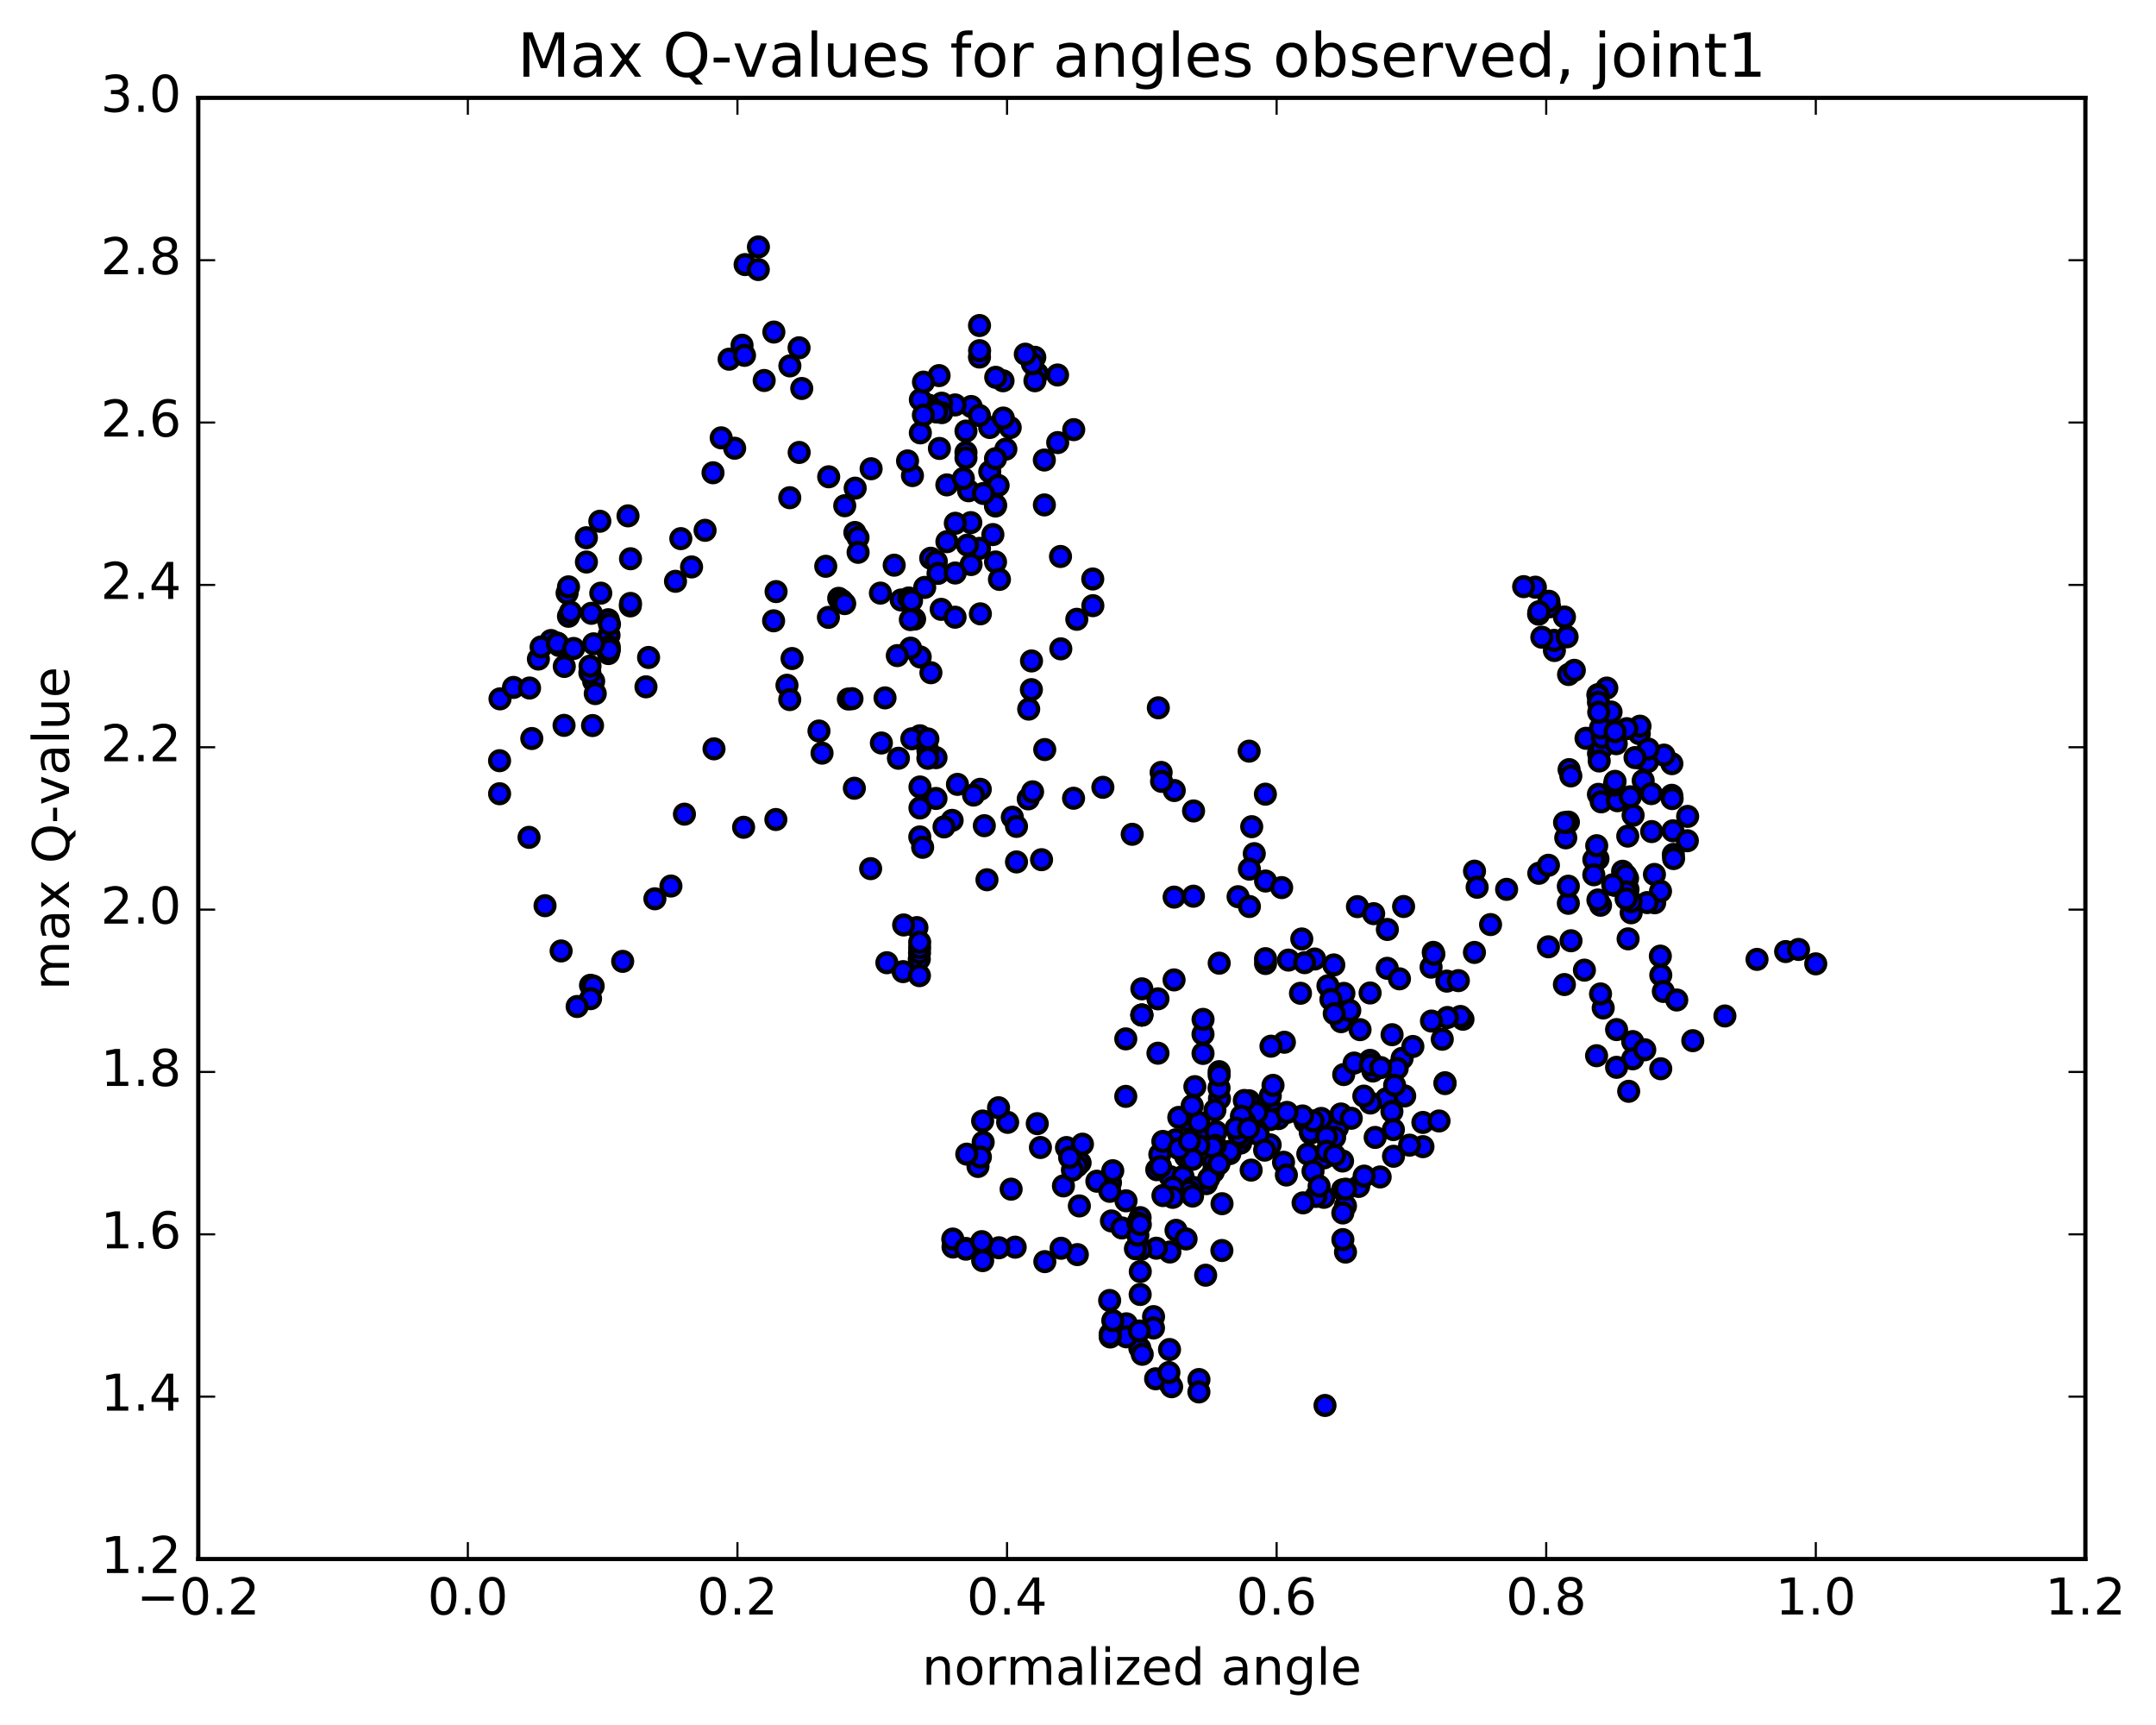<?xml version="1.0" encoding="utf-8" standalone="no"?>
<!DOCTYPE svg PUBLIC "-//W3C//DTD SVG 1.1//EN"
  "http://www.w3.org/Graphics/SVG/1.1/DTD/svg11.dtd">
<!-- Created with matplotlib (http://matplotlib.org/) -->
<svg height="408pt" version="1.1" viewBox="0 0 510 408" width="510pt" xmlns="http://www.w3.org/2000/svg" xmlns:xlink="http://www.w3.org/1999/xlink">
 <defs>
  <style type="text/css">
*{stroke-linecap:butt;stroke-linejoin:round;stroke-miterlimit:100000;}
  </style>
 </defs>
 <g id="figure_1">
  <g id="patch_1">
   <path d="M 0 408.169 
L 510.039 408.169 
L 510.039 0 
L 0 0 
z
" style="fill:#ffffff;"/>
  </g>
  <g id="axes_1">
   <g id="patch_2">
    <path d="M 46.898 368.742 
L 493.298 368.742 
L 493.298 23.142 
L 46.898 23.142 
z
" style="fill:#ffffff;"/>
   </g>
   <g id="PathCollection_1">
    <defs>
     <path d="M 0 2.236 
C 0.593 2.236 1.162 2 1.581 1.581 
C 2 1.162 2.236 0.593 2.236 0 
C 2.236 -0.593 2 -1.162 1.581 -1.581 
C 1.162 -2 0.593 -2.236 0 -2.236 
C -0.593 -2.236 -1.162 -2 -1.581 -1.581 
C -2 -1.162 -2.236 -0.593 -2.236 0 
C -2.236 0.593 -2 1.162 -1.581 1.581 
C -1.162 2 -0.593 2.236 0 2.236 
z
" id="mc3d74b6511" style="stroke:#000000;"/>
    </defs>
    <g clip-path="url(#p0fc514d5f0)">
     <use style="fill:#0000ff;stroke:#000000;" x="313.43" xlink:href="#mc3d74b6511" y="332.422"/>
     <use style="fill:#0000ff;stroke:#000000;" x="270.106" xlink:href="#mc3d74b6511" y="240.08"/>
     <use style="fill:#0000ff;stroke:#000000;" x="273.914" xlink:href="#mc3d74b6511" y="249.104"/>
     <use style="fill:#0000ff;stroke:#000000;" x="280.881" xlink:href="#mc3d74b6511" y="264.982"/>
     <use style="fill:#0000ff;stroke:#000000;" x="284.669" xlink:href="#mc3d74b6511" y="267.915"/>
     <use style="fill:#0000ff;stroke:#000000;" x="288.463" xlink:href="#mc3d74b6511" y="259.851"/>
     <use style="fill:#0000ff;stroke:#000000;" x="295.445" xlink:href="#mc3d74b6511" y="260.347"/>
     <use style="fill:#0000ff;stroke:#000000;" x="298.612" xlink:href="#mc3d74b6511" y="264.365"/>
     <use style="fill:#0000ff;stroke:#000000;" x="302.406" xlink:href="#mc3d74b6511" y="263.801"/>
     <use style="fill:#0000ff;stroke:#000000;" x="301.765" xlink:href="#mc3d74b6511" y="263.27"/>
     <use style="fill:#0000ff;stroke:#000000;" x="302.397" xlink:href="#mc3d74b6511" y="264.578"/>
     <use style="fill:#0000ff;stroke:#000000;" x="309.37" xlink:href="#mc3d74b6511" y="265.743"/>
     <use style="fill:#0000ff;stroke:#000000;" x="312.54" xlink:href="#mc3d74b6511" y="266.079"/>
     <use style="fill:#0000ff;stroke:#000000;" x="312.538" xlink:href="#mc3d74b6511" y="264.533"/>
     <use style="fill:#0000ff;stroke:#000000;" x="316.347" xlink:href="#mc3d74b6511" y="266.804"/>
     <use style="fill:#0000ff;stroke:#000000;" x="315.709" xlink:href="#mc3d74b6511" y="269.017"/>
     <use style="fill:#0000ff;stroke:#000000;" x="308.738" xlink:href="#mc3d74b6511" y="265.331"/>
     <use style="fill:#0000ff;stroke:#000000;" x="309.998" xlink:href="#mc3d74b6511" y="268.008"/>
     <use style="fill:#0000ff;stroke:#000000;" x="313.172" xlink:href="#mc3d74b6511" y="273.87"/>
     <use style="fill:#0000ff;stroke:#000000;" x="313.167" xlink:href="#mc3d74b6511" y="283.192"/>
     <use style="fill:#0000ff;stroke:#000000;" x="309.36" xlink:href="#mc3d74b6511" y="272.941"/>
     <use style="fill:#0000ff;stroke:#000000;" x="309.99" xlink:href="#mc3d74b6511" y="267.701"/>
     <use style="fill:#0000ff;stroke:#000000;" x="309.981" xlink:href="#mc3d74b6511" y="267.697"/>
     <use style="fill:#0000ff;stroke:#000000;" x="310.62" xlink:href="#mc3d74b6511" y="265.123"/>
     <use style="fill:#0000ff;stroke:#000000;" x="313.791" xlink:href="#mc3d74b6511" y="268.853"/>
     <use style="fill:#0000ff;stroke:#000000;" x="313.782" xlink:href="#mc3d74b6511" y="272.313"/>
     <use style="fill:#0000ff;stroke:#000000;" x="317.576" xlink:href="#mc3d74b6511" y="281.416"/>
     <use style="fill:#0000ff;stroke:#000000;" x="321.391" xlink:href="#mc3d74b6511" y="280.615"/>
     <use style="fill:#0000ff;stroke:#000000;" x="317.58" xlink:href="#mc3d74b6511" y="274.605"/>
     <use style="fill:#0000ff;stroke:#000000;" x="310.593" xlink:href="#mc3d74b6511" y="277.028"/>
     <use style="fill:#0000ff;stroke:#000000;" x="303.618" xlink:href="#mc3d74b6511" y="274.899"/>
     <use style="fill:#0000ff;stroke:#000000;" x="300.46" xlink:href="#mc3d74b6511" y="270.785"/>
     <use style="fill:#0000ff;stroke:#000000;" x="304.29" xlink:href="#mc3d74b6511" y="277.915"/>
     <use style="fill:#0000ff;stroke:#000000;" x="311.285" xlink:href="#mc3d74b6511" y="282.99"/>
     <use style="fill:#0000ff;stroke:#000000;" x="318.27" xlink:href="#mc3d74b6511" y="285.229"/>
     <use style="fill:#0000ff;stroke:#000000;" x="317.642" xlink:href="#mc3d74b6511" y="286.893"/>
     <use style="fill:#0000ff;stroke:#000000;" x="318.276" xlink:href="#mc3d74b6511" y="296.147"/>
     <use style="fill:#0000ff;stroke:#000000;" x="317.654" xlink:href="#mc3d74b6511" y="293.192"/>
     <use style="fill:#0000ff;stroke:#000000;" x="318.3" xlink:href="#mc3d74b6511" y="281.266"/>
     <use style="fill:#0000ff;stroke:#000000;" x="325.295" xlink:href="#mc3d74b6511" y="269.026"/>
     <use style="fill:#0000ff;stroke:#000000;" x="332.282" xlink:href="#mc3d74b6511" y="259.211"/>
     <use style="fill:#0000ff;stroke:#000000;" x="331.676" xlink:href="#mc3d74b6511" y="250.314"/>
     <use style="fill:#0000ff;stroke:#000000;" x="324.1" xlink:href="#mc3d74b6511" y="250.796"/>
     <use style="fill:#0000ff;stroke:#000000;" x="324.752" xlink:href="#mc3d74b6511" y="253.317"/>
     <use style="fill:#0000ff;stroke:#000000;" x="327.946" xlink:href="#mc3d74b6511" y="259.89"/>
     <use style="fill:#0000ff;stroke:#000000;" x="324.161" xlink:href="#mc3d74b6511" y="260.888"/>
     <use style="fill:#0000ff;stroke:#000000;" x="317.207" xlink:href="#mc3d74b6511" y="263.482"/>
     <use style="fill:#0000ff;stroke:#000000;" x="317.85" xlink:href="#mc3d74b6511" y="254.158"/>
     <use style="fill:#0000ff;stroke:#000000;" x="317.247" xlink:href="#mc3d74b6511" y="241.646"/>
     <use style="fill:#0000ff;stroke:#000000;" x="317.894" xlink:href="#mc3d74b6511" y="234.958"/>
     <use style="fill:#0000ff;stroke:#000000;" x="321.099" xlink:href="#mc3d74b6511" y="214.437"/>
     <use style="fill:#0000ff;stroke:#000000;" x="324.939" xlink:href="#mc3d74b6511" y="216.104"/>
     <use style="fill:#0000ff;stroke:#000000;" x="328.15" xlink:href="#mc3d74b6511" y="229.029"/>
     <use style="fill:#0000ff;stroke:#000000;" x="328.181" xlink:href="#mc3d74b6511" y="219.838"/>
     <use style="fill:#0000ff;stroke:#000000;" x="332.02" xlink:href="#mc3d74b6511" y="214.411"/>
     <use style="fill:#0000ff;stroke:#000000;" x="339.033" xlink:href="#mc3d74b6511" y="225.255"/>
     <use style="fill:#0000ff;stroke:#000000;" x="342.24" xlink:href="#mc3d74b6511" y="232.056"/>
     <use style="fill:#0000ff;stroke:#000000;" x="346.068" xlink:href="#mc3d74b6511" y="241.07"/>
     <use style="fill:#0000ff;stroke:#000000;" x="345.469" xlink:href="#mc3d74b6511" y="240.419"/>
     <use style="fill:#0000ff;stroke:#000000;" x="338.522" xlink:href="#mc3d74b6511" y="228.751"/>
     <use style="fill:#0000ff;stroke:#000000;" x="339.182" xlink:href="#mc3d74b6511" y="225.69"/>
     <use style="fill:#0000ff;stroke:#000000;" x="342.391" xlink:href="#mc3d74b6511" y="240.657"/>
     <use style="fill:#0000ff;stroke:#000000;" x="338.613" xlink:href="#mc3d74b6511" y="241.5"/>
     <use style="fill:#0000ff;stroke:#000000;" x="331.039" xlink:href="#mc3d74b6511" y="231.512"/>
     <use style="fill:#0000ff;stroke:#000000;" x="324.097" xlink:href="#mc3d74b6511" y="234.861"/>
     <use style="fill:#0000ff;stroke:#000000;" x="320.319" xlink:href="#mc3d74b6511" y="251.435"/>
     <use style="fill:#0000ff;stroke:#000000;" x="324.14" xlink:href="#mc3d74b6511" y="251.897"/>
     <use style="fill:#0000ff;stroke:#000000;" x="330.504" xlink:href="#mc3d74b6511" y="252.699"/>
     <use style="fill:#0000ff;stroke:#000000;" x="329.257" xlink:href="#mc3d74b6511" y="262.902"/>
     <use style="fill:#0000ff;stroke:#000000;" x="329.9" xlink:href="#mc3d74b6511" y="256.709"/>
     <use style="fill:#0000ff;stroke:#000000;" x="329.294" xlink:href="#mc3d74b6511" y="244.727"/>
     <use style="fill:#0000ff;stroke:#000000;" x="321.715" xlink:href="#mc3d74b6511" y="243.537"/>
     <use style="fill:#0000ff;stroke:#000000;" x="314.126" xlink:href="#mc3d74b6511" y="233.156"/>
     <use style="fill:#0000ff;stroke:#000000;" x="310.988" xlink:href="#mc3d74b6511" y="226.826"/>
     <use style="fill:#0000ff;stroke:#000000;" x="314.819" xlink:href="#mc3d74b6511" y="236.394"/>
     <use style="fill:#0000ff;stroke:#000000;" x="319.287" xlink:href="#mc3d74b6511" y="238.995"/>
     <use style="fill:#0000ff;stroke:#000000;" x="315.513" xlink:href="#mc3d74b6511" y="228.226"/>
     <use style="fill:#0000ff;stroke:#000000;" x="307.936" xlink:href="#mc3d74b6511" y="222.086"/>
     <use style="fill:#0000ff;stroke:#000000;" x="304.791" xlink:href="#mc3d74b6511" y="227.08"/>
     <use style="fill:#0000ff;stroke:#000000;" x="308.609" xlink:href="#mc3d74b6511" y="227.69"/>
     <use style="fill:#0000ff;stroke:#000000;" x="315.614" xlink:href="#mc3d74b6511" y="239.746"/>
     <use style="fill:#0000ff;stroke:#000000;" x="322.61" xlink:href="#mc3d74b6511" y="259.253"/>
     <use style="fill:#0000ff;stroke:#000000;" x="329.602" xlink:href="#mc3d74b6511" y="267.17"/>
     <use style="fill:#0000ff;stroke:#000000;" x="336.582" xlink:href="#mc3d74b6511" y="265.482"/>
     <use style="fill:#0000ff;stroke:#000000;" x="340.403" xlink:href="#mc3d74b6511" y="265.132"/>
     <use style="fill:#0000ff;stroke:#000000;" x="336.601" xlink:href="#mc3d74b6511" y="271.209"/>
     <use style="fill:#0000ff;stroke:#000000;" x="333.438" xlink:href="#mc3d74b6511" y="270.853"/>
     <use style="fill:#0000ff;stroke:#000000;" x="329.636" xlink:href="#mc3d74b6511" y="273.481"/>
     <use style="fill:#0000ff;stroke:#000000;" x="326.474" xlink:href="#mc3d74b6511" y="278.375"/>
     <use style="fill:#0000ff;stroke:#000000;" x="322.686" xlink:href="#mc3d74b6511" y="278.178"/>
     <use style="fill:#0000ff;stroke:#000000;" x="315.71" xlink:href="#mc3d74b6511" y="273.265"/>
     <use style="fill:#0000ff;stroke:#000000;" x="308.108" xlink:href="#mc3d74b6511" y="263.948"/>
     <use style="fill:#0000ff;stroke:#000000;" x="300.489" xlink:href="#mc3d74b6511" y="259.182"/>
     <use style="fill:#0000ff;stroke:#000000;" x="301.132" xlink:href="#mc3d74b6511" y="256.712"/>
     <use style="fill:#0000ff;stroke:#000000;" x="300.505" xlink:href="#mc3d74b6511" y="264.788"/>
     <use style="fill:#0000ff;stroke:#000000;" x="297.329" xlink:href="#mc3d74b6511" y="267.968"/>
     <use style="fill:#0000ff;stroke:#000000;" x="297.323" xlink:href="#mc3d74b6511" y="267.375"/>
     <use style="fill:#0000ff;stroke:#000000;" x="297.306" xlink:href="#mc3d74b6511" y="263.147"/>
     <use style="fill:#0000ff;stroke:#000000;" x="293.478" xlink:href="#mc3d74b6511" y="270.359"/>
     <use style="fill:#0000ff;stroke:#000000;" x="290.917" xlink:href="#mc3d74b6511" y="272.853"/>
     <use style="fill:#0000ff;stroke:#000000;" x="290.891" xlink:href="#mc3d74b6511" y="272.333"/>
     <use style="fill:#0000ff;stroke:#000000;" x="287.071" xlink:href="#mc3d74b6511" y="274.959"/>
     <use style="fill:#0000ff;stroke:#000000;" x="287.676" xlink:href="#mc3d74b6511" y="267.683"/>
     <use style="fill:#0000ff;stroke:#000000;" x="287.016" xlink:href="#mc3d74b6511" y="277.16"/>
     <use style="fill:#0000ff;stroke:#000000;" x="280.018" xlink:href="#mc3d74b6511" y="280.521"/>
     <use style="fill:#0000ff;stroke:#000000;" x="276.809" xlink:href="#mc3d74b6511" y="278.317"/>
     <use style="fill:#0000ff;stroke:#000000;" x="280.593" xlink:href="#mc3d74b6511" y="273.165"/>
     <use style="fill:#0000ff;stroke:#000000;" x="287.541" xlink:href="#mc3d74b6511" y="270.908"/>
     <use style="fill:#0000ff;stroke:#000000;" x="294.494" xlink:href="#mc3d74b6511" y="265.264"/>
     <use style="fill:#0000ff;stroke:#000000;" x="297.641" xlink:href="#mc3d74b6511" y="268.33"/>
     <use style="fill:#0000ff;stroke:#000000;" x="293.824" xlink:href="#mc3d74b6511" y="269.116"/>
     <use style="fill:#0000ff;stroke:#000000;" x="286.834" xlink:href="#mc3d74b6511" y="271.269"/>
     <use style="fill:#0000ff;stroke:#000000;" x="279.831" xlink:href="#mc3d74b6511" y="278.251"/>
     <use style="fill:#0000ff;stroke:#000000;" x="280.451" xlink:href="#mc3d74b6511" y="273.522"/>
     <use style="fill:#0000ff;stroke:#000000;" x="283.604" xlink:href="#mc3d74b6511" y="270.96"/>
     <use style="fill:#0000ff;stroke:#000000;" x="283.595" xlink:href="#mc3d74b6511" y="265.448"/>
     <use style="fill:#0000ff;stroke:#000000;" x="287.388" xlink:href="#mc3d74b6511" y="262.569"/>
     <use style="fill:#0000ff;stroke:#000000;" x="294.341" xlink:href="#mc3d74b6511" y="260.287"/>
     <use style="fill:#0000ff;stroke:#000000;" x="293.057" xlink:href="#mc3d74b6511" y="268.338"/>
     <use style="fill:#0000ff;stroke:#000000;" x="293.659" xlink:href="#mc3d74b6511" y="263.992"/>
     <use style="fill:#0000ff;stroke:#000000;" x="292.382" xlink:href="#mc3d74b6511" y="266.834"/>
     <use style="fill:#0000ff;stroke:#000000;" x="285.377" xlink:href="#mc3d74b6511" y="279.955"/>
     <use style="fill:#0000ff;stroke:#000000;" x="282.17" xlink:href="#mc3d74b6511" y="280.817"/>
     <use style="fill:#0000ff;stroke:#000000;" x="285.937" xlink:href="#mc3d74b6511" y="278.74"/>
     <use style="fill:#0000ff;stroke:#000000;" x="289.07" xlink:href="#mc3d74b6511" y="284.701"/>
     <use style="fill:#0000ff;stroke:#000000;" x="289.036" xlink:href="#mc3d74b6511" y="295.771"/>
     <use style="fill:#0000ff;stroke:#000000;" x="285.197" xlink:href="#mc3d74b6511" y="301.617"/>
     <use style="fill:#0000ff;stroke:#000000;" x="278.19" xlink:href="#mc3d74b6511" y="291.001"/>
     <use style="fill:#0000ff;stroke:#000000;" x="274.357" xlink:href="#mc3d74b6511" y="273.036"/>
     <use style="fill:#0000ff;stroke:#000000;" x="278.148" xlink:href="#mc3d74b6511" y="269.579"/>
     <use style="fill:#0000ff;stroke:#000000;" x="281.302" xlink:href="#mc3d74b6511" y="274.152"/>
     <use style="fill:#0000ff;stroke:#000000;" x="281.29" xlink:href="#mc3d74b6511" y="281.755"/>
     <use style="fill:#0000ff;stroke:#000000;" x="277.459" xlink:href="#mc3d74b6511" y="280.828"/>
     <use style="fill:#0000ff;stroke:#000000;" x="273.632" xlink:href="#mc3d74b6511" y="276.659"/>
     <use style="fill:#0000ff;stroke:#000000;" x="277.413" xlink:href="#mc3d74b6511" y="283.199"/>
     <use style="fill:#0000ff;stroke:#000000;" x="280.567" xlink:href="#mc3d74b6511" y="293.036"/>
     <use style="fill:#0000ff;stroke:#000000;" x="276.738" xlink:href="#mc3d74b6511" y="296.131"/>
     <use style="fill:#0000ff;stroke:#000000;" x="273.529" xlink:href="#mc3d74b6511" y="295.23"/>
     <use style="fill:#0000ff;stroke:#000000;" x="269.692" xlink:href="#mc3d74b6511" y="287.993"/>
     <use style="fill:#0000ff;stroke:#000000;" x="262.681" xlink:href="#mc3d74b6511" y="279.713"/>
     <use style="fill:#0000ff;stroke:#000000;" x="259.461" xlink:href="#mc3d74b6511" y="279.379"/>
     <use style="fill:#0000ff;stroke:#000000;" x="263.222" xlink:href="#mc3d74b6511" y="276.902"/>
     <use style="fill:#0000ff;stroke:#000000;" x="266.356" xlink:href="#mc3d74b6511" y="284.018"/>
     <use style="fill:#0000ff;stroke:#000000;" x="262.517" xlink:href="#mc3d74b6511" y="281.773"/>
     <use style="fill:#0000ff;stroke:#000000;" x="255.497" xlink:href="#mc3d74b6511" y="275.016"/>
     <use style="fill:#0000ff;stroke:#000000;" x="252.281" xlink:href="#mc3d74b6511" y="271.419"/>
     <use style="fill:#0000ff;stroke:#000000;" x="256.053" xlink:href="#mc3d74b6511" y="270.622"/>
     <use style="fill:#0000ff;stroke:#000000;" x="254.764" xlink:href="#mc3d74b6511" y="275.801"/>
     <use style="fill:#0000ff;stroke:#000000;" x="251.552" xlink:href="#mc3d74b6511" y="280.49"/>
     <use style="fill:#0000ff;stroke:#000000;" x="255.323" xlink:href="#mc3d74b6511" y="285.228"/>
     <use style="fill:#0000ff;stroke:#000000;" x="262.909" xlink:href="#mc3d74b6511" y="288.78"/>
     <use style="fill:#0000ff;stroke:#000000;" x="269.865" xlink:href="#mc3d74b6511" y="295.504"/>
     <use style="fill:#0000ff;stroke:#000000;" x="268.584" xlink:href="#mc3d74b6511" y="295.35"/>
     <use style="fill:#0000ff;stroke:#000000;" x="265.383" xlink:href="#mc3d74b6511" y="290.434"/>
     <use style="fill:#0000ff;stroke:#000000;" x="269.157" xlink:href="#mc3d74b6511" y="292.14"/>
     <use style="fill:#0000ff;stroke:#000000;" x="269.136" xlink:href="#mc3d74b6511" y="289.227"/>
     <use style="fill:#0000ff;stroke:#000000;" x="269.743" xlink:href="#mc3d74b6511" y="289.61"/>
     <use style="fill:#0000ff;stroke:#000000;" x="269.733" xlink:href="#mc3d74b6511" y="300.747"/>
     <use style="fill:#0000ff;stroke:#000000;" x="269.707" xlink:href="#mc3d74b6511" y="306.172"/>
     <use style="fill:#0000ff;stroke:#000000;" x="272.871" xlink:href="#mc3d74b6511" y="311.411"/>
     <use style="fill:#0000ff;stroke:#000000;" x="272.855" xlink:href="#mc3d74b6511" y="314.095"/>
     <use style="fill:#0000ff;stroke:#000000;" x="276.649" xlink:href="#mc3d74b6511" y="319.19"/>
     <use style="fill:#0000ff;stroke:#000000;" x="283.612" xlink:href="#mc3d74b6511" y="326.288"/>
     <use style="fill:#0000ff;stroke:#000000;" x="283.603" xlink:href="#mc3d74b6511" y="329.222"/>
     <use style="fill:#0000ff;stroke:#000000;" x="276.61" xlink:href="#mc3d74b6511" y="327.147"/>
     <use style="fill:#0000ff;stroke:#000000;" x="269.624" xlink:href="#mc3d74b6511" y="318.857"/>
     <use style="fill:#0000ff;stroke:#000000;" x="266.443" xlink:href="#mc3d74b6511" y="313.108"/>
     <use style="fill:#0000ff;stroke:#000000;" x="266.435" xlink:href="#mc3d74b6511" y="316.183"/>
     <use style="fill:#0000ff;stroke:#000000;" x="262.628" xlink:href="#mc3d74b6511" y="316.222"/>
     <use style="fill:#0000ff;stroke:#000000;" x="262.612" xlink:href="#mc3d74b6511" y="315.53"/>
     <use style="fill:#0000ff;stroke:#000000;" x="262.609" xlink:href="#mc3d74b6511" y="315.916"/>
     <use style="fill:#0000ff;stroke:#000000;" x="263.23" xlink:href="#mc3d74b6511" y="312.356"/>
     <use style="fill:#0000ff;stroke:#000000;" x="270.194" xlink:href="#mc3d74b6511" y="320.317"/>
     <use style="fill:#0000ff;stroke:#000000;" x="273.361" xlink:href="#mc3d74b6511" y="326.111"/>
     <use style="fill:#0000ff;stroke:#000000;" x="277.149" xlink:href="#mc3d74b6511" y="327.988"/>
     <use style="fill:#0000ff;stroke:#000000;" x="276.504" xlink:href="#mc3d74b6511" y="324.623"/>
     <use style="fill:#0000ff;stroke:#000000;" x="269.499" xlink:href="#mc3d74b6511" y="314.809"/>
     <use style="fill:#0000ff;stroke:#000000;" x="262.485" xlink:href="#mc3d74b6511" y="307.592"/>
     <use style="fill:#0000ff;stroke:#000000;" x="254.843" xlink:href="#mc3d74b6511" y="296.741"/>
     <use style="fill:#0000ff;stroke:#000000;" x="250.991" xlink:href="#mc3d74b6511" y="295.241"/>
     <use style="fill:#0000ff;stroke:#000000;" x="247.154" xlink:href="#mc3d74b6511" y="298.401"/>
     <use style="fill:#0000ff;stroke:#000000;" x="240.142" xlink:href="#mc3d74b6511" y="294.985"/>
     <use style="fill:#0000ff;stroke:#000000;" x="236.292" xlink:href="#mc3d74b6511" y="295.122"/>
     <use style="fill:#0000ff;stroke:#000000;" x="232.452" xlink:href="#mc3d74b6511" y="298.165"/>
     <use style="fill:#0000ff;stroke:#000000;" x="225.435" xlink:href="#mc3d74b6511" y="294.946"/>
     <use style="fill:#0000ff;stroke:#000000;" x="225.38" xlink:href="#mc3d74b6511" y="293.064"/>
     <use style="fill:#0000ff;stroke:#000000;" x="228.515" xlink:href="#mc3d74b6511" y="295.289"/>
     <use style="fill:#0000ff;stroke:#000000;" x="228.48" xlink:href="#mc3d74b6511" y="295.454"/>
     <use style="fill:#0000ff;stroke:#000000;" x="232.236" xlink:href="#mc3d74b6511" y="293.674"/>
     <use style="fill:#0000ff;stroke:#000000;" x="239.181" xlink:href="#mc3d74b6511" y="281.265"/>
     <use style="fill:#0000ff;stroke:#000000;" x="246.115" xlink:href="#mc3d74b6511" y="271.409"/>
     <use style="fill:#0000ff;stroke:#000000;" x="253.677" xlink:href="#mc3d74b6511" y="276.763"/>
     <use style="fill:#0000ff;stroke:#000000;" x="253.016" xlink:href="#mc3d74b6511" y="273.765"/>
     <use style="fill:#0000ff;stroke:#000000;" x="245.363" xlink:href="#mc3d74b6511" y="265.766"/>
     <use style="fill:#0000ff;stroke:#000000;" x="238.358" xlink:href="#mc3d74b6511" y="265.46"/>
     <use style="fill:#0000ff;stroke:#000000;" x="231.343" xlink:href="#mc3d74b6511" y="275.893"/>
     <use style="fill:#0000ff;stroke:#000000;" x="232.571" xlink:href="#mc3d74b6511" y="270.156"/>
     <use style="fill:#0000ff;stroke:#000000;" x="231.907" xlink:href="#mc3d74b6511" y="273.663"/>
     <use style="fill:#0000ff;stroke:#000000;" x="228.691" xlink:href="#mc3d74b6511" y="272.98"/>
     <use style="fill:#0000ff;stroke:#000000;" x="232.442" xlink:href="#mc3d74b6511" y="265.145"/>
     <use style="fill:#0000ff;stroke:#000000;" x="236.206" xlink:href="#mc3d74b6511" y="262.006"/>
     <use style="fill:#0000ff;stroke:#000000;" x="270.106" xlink:href="#mc3d74b6511" y="240.08"/>
     <use style="fill:#0000ff;stroke:#000000;" x="270.104" xlink:href="#mc3d74b6511" y="233.884"/>
     <use style="fill:#0000ff;stroke:#000000;" x="273.915" xlink:href="#mc3d74b6511" y="236.243"/>
     <use style="fill:#0000ff;stroke:#000000;" x="277.725" xlink:href="#mc3d74b6511" y="231.769"/>
     <use style="fill:#0000ff;stroke:#000000;" x="277.74" xlink:href="#mc3d74b6511" y="212.184"/>
     <use style="fill:#0000ff;stroke:#000000;" x="277.772" xlink:href="#mc3d74b6511" y="186.977"/>
     <use style="fill:#0000ff;stroke:#000000;" x="274.002" xlink:href="#mc3d74b6511" y="167.413"/>
     <use style="fill:#0000ff;stroke:#000000;" x="274.665" xlink:href="#mc3d74b6511" y="182.694"/>
     <use style="fill:#0000ff;stroke:#000000;" x="282.304" xlink:href="#mc3d74b6511" y="211.972"/>
     <use style="fill:#0000ff;stroke:#000000;" x="282.337" xlink:href="#mc3d74b6511" y="191.807"/>
     <use style="fill:#0000ff;stroke:#000000;" x="274.767" xlink:href="#mc3d74b6511" y="184.809"/>
     <use style="fill:#0000ff;stroke:#000000;" x="267.825" xlink:href="#mc3d74b6511" y="197.328"/>
     <use style="fill:#0000ff;stroke:#000000;" x="260.884" xlink:href="#mc3d74b6511" y="186.216"/>
     <use style="fill:#0000ff;stroke:#000000;" x="253.949" xlink:href="#mc3d74b6511" y="188.801"/>
     <use style="fill:#0000ff;stroke:#000000;" x="246.377" xlink:href="#mc3d74b6511" y="203.335"/>
     <use style="fill:#0000ff;stroke:#000000;" x="243.23" xlink:href="#mc3d74b6511" y="188.949"/>
     <use style="fill:#0000ff;stroke:#000000;" x="239.466" xlink:href="#mc3d74b6511" y="193.293"/>
     <use style="fill:#0000ff;stroke:#000000;" x="231.883" xlink:href="#mc3d74b6511" y="186.687"/>
     <use style="fill:#0000ff;stroke:#000000;" x="231.906" xlink:href="#mc3d74b6511" y="145.186"/>
     <use style="fill:#0000ff;stroke:#000000;" x="235.124" xlink:href="#mc3d74b6511" y="115.129"/>
     <use style="fill:#0000ff;stroke:#000000;" x="238.964" xlink:href="#mc3d74b6511" y="101.128"/>
     <use style="fill:#0000ff;stroke:#000000;" x="245.351" xlink:href="#mc3d74b6511" y="88.34"/>
     <use style="fill:#0000ff;stroke:#000000;" x="244.782" xlink:href="#mc3d74b6511" y="84.502"/>
     <use style="fill:#0000ff;stroke:#000000;" x="244.809" xlink:href="#mc3d74b6511" y="90.054"/>
     <use style="fill:#0000ff;stroke:#000000;" x="244.222" xlink:href="#mc3d74b6511" y="86.052"/>
     <use style="fill:#0000ff;stroke:#000000;" x="237.266" xlink:href="#mc3d74b6511" y="90.06"/>
     <use style="fill:#0000ff;stroke:#000000;" x="234.109" xlink:href="#mc3d74b6511" y="101.112"/>
     <use style="fill:#0000ff;stroke:#000000;" x="234.124" xlink:href="#mc3d74b6511" y="111.578"/>
     <use style="fill:#0000ff;stroke:#000000;" x="237.937" xlink:href="#mc3d74b6511" y="106.225"/>
     <use style="fill:#0000ff;stroke:#000000;" x="237.328" xlink:href="#mc3d74b6511" y="98.879"/>
     <use style="fill:#0000ff;stroke:#000000;" x="229.731" xlink:href="#mc3d74b6511" y="96.147"/>
     <use style="fill:#0000ff;stroke:#000000;" x="225.93" xlink:href="#mc3d74b6511" y="95.774"/>
     <use style="fill:#0000ff;stroke:#000000;" x="222.142" xlink:href="#mc3d74b6511" y="88.834"/>
     <use style="fill:#0000ff;stroke:#000000;" x="222.764" xlink:href="#mc3d74b6511" y="95.359"/>
     <use style="fill:#0000ff;stroke:#000000;" x="222.781" xlink:href="#mc3d74b6511" y="97.594"/>
     <use style="fill:#0000ff;stroke:#000000;" x="219.605" xlink:href="#mc3d74b6511" y="95.834"/>
     <use style="fill:#0000ff;stroke:#000000;" x="219.619" xlink:href="#mc3d74b6511" y="95.872"/>
     <use style="fill:#0000ff;stroke:#000000;" x="215.842" xlink:href="#mc3d74b6511" y="112.484"/>
     <use style="fill:#0000ff;stroke:#000000;" x="208.258" xlink:href="#mc3d74b6511" y="140.283"/>
     <use style="fill:#0000ff;stroke:#000000;" x="200.678" xlink:href="#mc3d74b6511" y="165.335"/>
     <use style="fill:#0000ff;stroke:#000000;" x="193.729" xlink:href="#mc3d74b6511" y="172.9"/>
     <use style="fill:#0000ff;stroke:#000000;" x="186.157" xlink:href="#mc3d74b6511" y="162.077"/>
     <use style="fill:#0000ff;stroke:#000000;" x="186.813" xlink:href="#mc3d74b6511" y="165.464"/>
     <use style="fill:#0000ff;stroke:#000000;" x="194.453" xlink:href="#mc3d74b6511" y="178.133"/>
     <use style="fill:#0000ff;stroke:#000000;" x="202.099" xlink:href="#mc3d74b6511" y="186.44"/>
     <use style="fill:#0000ff;stroke:#000000;" x="205.949" xlink:href="#mc3d74b6511" y="205.451"/>
     <use style="fill:#0000ff;stroke:#000000;" x="209.787" xlink:href="#mc3d74b6511" y="227.705"/>
     <use style="fill:#0000ff;stroke:#000000;" x="213.623" xlink:href="#mc3d74b6511" y="229.811"/>
     <use style="fill:#0000ff;stroke:#000000;" x="217.457" xlink:href="#mc3d74b6511" y="226.83"/>
     <use style="fill:#0000ff;stroke:#000000;" x="217.492" xlink:href="#mc3d74b6511" y="230.763"/>
     <use style="fill:#0000ff;stroke:#000000;" x="217.513" xlink:href="#mc3d74b6511" y="225.376"/>
     <use style="fill:#0000ff;stroke:#000000;" x="216.897" xlink:href="#mc3d74b6511" y="219.397"/>
     <use style="fill:#0000ff;stroke:#000000;" x="217.541" xlink:href="#mc3d74b6511" y="224.142"/>
     <use style="fill:#0000ff;stroke:#000000;" x="217.552" xlink:href="#mc3d74b6511" y="222.847"/>
     <use style="fill:#0000ff;stroke:#000000;" x="213.755" xlink:href="#mc3d74b6511" y="218.772"/>
     <use style="fill:#0000ff;stroke:#000000;" x="217.576" xlink:href="#mc3d74b6511" y="197.952"/>
     <use style="fill:#0000ff;stroke:#000000;" x="221.405" xlink:href="#mc3d74b6511" y="188.853"/>
     <use style="fill:#0000ff;stroke:#000000;" x="221.412" xlink:href="#mc3d74b6511" y="179.201"/>
     <use style="fill:#0000ff;stroke:#000000;" x="217.615" xlink:href="#mc3d74b6511" y="191.101"/>
     <use style="fill:#0000ff;stroke:#000000;" x="217.609" xlink:href="#mc3d74b6511" y="174.026"/>
     <use style="fill:#0000ff;stroke:#000000;" x="217.619" xlink:href="#mc3d74b6511" y="186.138"/>
     <use style="fill:#0000ff;stroke:#000000;" x="218.248" xlink:href="#mc3d74b6511" y="200.406"/>
     <use style="fill:#0000ff;stroke:#000000;" x="225.226" xlink:href="#mc3d74b6511" y="194.031"/>
     <use style="fill:#0000ff;stroke:#000000;" x="232.84" xlink:href="#mc3d74b6511" y="195.294"/>
     <use style="fill:#0000ff;stroke:#000000;" x="240.453" xlink:href="#mc3d74b6511" y="195.463"/>
     <use style="fill:#0000ff;stroke:#000000;" x="244.257" xlink:href="#mc3d74b6511" y="187.281"/>
     <use style="fill:#0000ff;stroke:#000000;" x="240.452" xlink:href="#mc3d74b6511" y="203.864"/>
     <use style="fill:#0000ff;stroke:#000000;" x="233.468" xlink:href="#mc3d74b6511" y="208.079"/>
     <use style="fill:#0000ff;stroke:#000000;" x="230.292" xlink:href="#mc3d74b6511" y="188.052"/>
     <use style="fill:#0000ff;stroke:#000000;" x="226.487" xlink:href="#mc3d74b6511" y="185.522"/>
     <use style="fill:#0000ff;stroke:#000000;" x="223.309" xlink:href="#mc3d74b6511" y="195.576"/>
     <use style="fill:#0000ff;stroke:#000000;" x="219.5" xlink:href="#mc3d74b6511" y="177.53"/>
     <use style="fill:#0000ff;stroke:#000000;" x="215.689" xlink:href="#mc3d74b6511" y="174.732"/>
     <use style="fill:#0000ff;stroke:#000000;" x="219.49" xlink:href="#mc3d74b6511" y="179.351"/>
     <use style="fill:#0000ff;stroke:#000000;" x="219.492" xlink:href="#mc3d74b6511" y="174.774"/>
     <use style="fill:#0000ff;stroke:#000000;" x="212.519" xlink:href="#mc3d74b6511" y="179.344"/>
     <use style="fill:#0000ff;stroke:#000000;" x="209.351" xlink:href="#mc3d74b6511" y="165.063"/>
     <use style="fill:#0000ff;stroke:#000000;" x="213.164" xlink:href="#mc3d74b6511" y="141.911"/>
     <use style="fill:#0000ff;stroke:#000000;" x="216.352" xlink:href="#mc3d74b6511" y="146.425"/>
     <use style="fill:#0000ff;stroke:#000000;" x="220.157" xlink:href="#mc3d74b6511" y="132.037"/>
     <use style="fill:#0000ff;stroke:#000000;" x="223.977" xlink:href="#mc3d74b6511" y="114.686"/>
     <use style="fill:#0000ff;stroke:#000000;" x="223.992" xlink:href="#mc3d74b6511" y="128.121"/>
     <use style="fill:#0000ff;stroke:#000000;" x="220.206" xlink:href="#mc3d74b6511" y="159.114"/>
     <use style="fill:#0000ff;stroke:#000000;" x="217.676" xlink:href="#mc3d74b6511" y="155.382"/>
     <use style="fill:#0000ff;stroke:#000000;" x="221.491" xlink:href="#mc3d74b6511" y="132.806"/>
     <use style="fill:#0000ff;stroke:#000000;" x="229.116" xlink:href="#mc3d74b6511" y="116.078"/>
     <use style="fill:#0000ff;stroke:#000000;" x="236.101" xlink:href="#mc3d74b6511" y="114.813"/>
     <use style="fill:#0000ff;stroke:#000000;" x="235.487" xlink:href="#mc3d74b6511" y="108.484"/>
     <use style="fill:#0000ff;stroke:#000000;" x="235.481" xlink:href="#mc3d74b6511" y="119.683"/>
     <use style="fill:#0000ff;stroke:#000000;" x="235.498" xlink:href="#mc3d74b6511" y="119.429"/>
     <use style="fill:#0000ff;stroke:#000000;" x="231.693" xlink:href="#mc3d74b6511" y="129.694"/>
     <use style="fill:#0000ff;stroke:#000000;" x="235.492" xlink:href="#mc3d74b6511" y="132.919"/>
     <use style="fill:#0000ff;stroke:#000000;" x="234.866" xlink:href="#mc3d74b6511" y="126.438"/>
     <use style="fill:#0000ff;stroke:#000000;" x="227.882" xlink:href="#mc3d74b6511" y="113.175"/>
     <use style="fill:#0000ff;stroke:#000000;" x="228.498" xlink:href="#mc3d74b6511" y="107.006"/>
     <use style="fill:#0000ff;stroke:#000000;" x="228.498" xlink:href="#mc3d74b6511" y="108.289"/>
     <use style="fill:#0000ff;stroke:#000000;" x="220.886" xlink:href="#mc3d74b6511" y="96.904"/>
     <use style="fill:#0000ff;stroke:#000000;" x="217.709" xlink:href="#mc3d74b6511" y="94.53"/>
     <use style="fill:#0000ff;stroke:#000000;" x="217.705" xlink:href="#mc3d74b6511" y="102.382"/>
     <use style="fill:#0000ff;stroke:#000000;" x="221.513" xlink:href="#mc3d74b6511" y="97.445"/>
     <use style="fill:#0000ff;stroke:#000000;" x="228.499" xlink:href="#mc3d74b6511" y="101.958"/>
     <use style="fill:#0000ff;stroke:#000000;" x="231.686" xlink:href="#mc3d74b6511" y="98.279"/>
     <use style="fill:#0000ff;stroke:#000000;" x="231.695" xlink:href="#mc3d74b6511" y="84.447"/>
     <use style="fill:#0000ff;stroke:#000000;" x="231.705" xlink:href="#mc3d74b6511" y="76.992"/>
     <use style="fill:#0000ff;stroke:#000000;" x="231.724" xlink:href="#mc3d74b6511" y="82.94"/>
     <use style="fill:#0000ff;stroke:#000000;" x="235.54" xlink:href="#mc3d74b6511" y="89.241"/>
     <use style="fill:#0000ff;stroke:#000000;" x="242.534" xlink:href="#mc3d74b6511" y="83.773"/>
     <use style="fill:#0000ff;stroke:#000000;" x="250.162" xlink:href="#mc3d74b6511" y="88.691"/>
     <use style="fill:#0000ff;stroke:#000000;" x="253.987" xlink:href="#mc3d74b6511" y="101.619"/>
     <use style="fill:#0000ff;stroke:#000000;" x="250.199" xlink:href="#mc3d74b6511" y="104.681"/>
     <use style="fill:#0000ff;stroke:#000000;" x="247.035" xlink:href="#mc3d74b6511" y="108.805"/>
     <use style="fill:#0000ff;stroke:#000000;" x="247.049" xlink:href="#mc3d74b6511" y="119.425"/>
     <use style="fill:#0000ff;stroke:#000000;" x="250.862" xlink:href="#mc3d74b6511" y="131.619"/>
     <use style="fill:#0000ff;stroke:#000000;" x="258.489" xlink:href="#mc3d74b6511" y="136.944"/>
     <use style="fill:#0000ff;stroke:#000000;" x="258.514" xlink:href="#mc3d74b6511" y="143.253"/>
     <use style="fill:#0000ff;stroke:#000000;" x="254.717" xlink:href="#mc3d74b6511" y="146.475"/>
     <use style="fill:#0000ff;stroke:#000000;" x="250.932" xlink:href="#mc3d74b6511" y="153.467"/>
     <use style="fill:#0000ff;stroke:#000000;" x="247.131" xlink:href="#mc3d74b6511" y="177.287"/>
     <use style="fill:#0000ff;stroke:#000000;" x="243.339" xlink:href="#mc3d74b6511" y="167.722"/>
     <use style="fill:#0000ff;stroke:#000000;" x="243.974" xlink:href="#mc3d74b6511" y="163.116"/>
     <use style="fill:#0000ff;stroke:#000000;" x="244.003" xlink:href="#mc3d74b6511" y="156.328"/>
     <use style="fill:#0000ff;stroke:#000000;" x="236.418" xlink:href="#mc3d74b6511" y="137.042"/>
     <use style="fill:#0000ff;stroke:#000000;" x="232.628" xlink:href="#mc3d74b6511" y="116.716"/>
     <use style="fill:#0000ff;stroke:#000000;" x="228.856" xlink:href="#mc3d74b6511" y="128.93"/>
     <use style="fill:#0000ff;stroke:#000000;" x="221.893" xlink:href="#mc3d74b6511" y="135.617"/>
     <use style="fill:#0000ff;stroke:#000000;" x="218.74" xlink:href="#mc3d74b6511" y="138.936"/>
     <use style="fill:#0000ff;stroke:#000000;" x="214.972" xlink:href="#mc3d74b6511" y="141.434"/>
     <use style="fill:#0000ff;stroke:#000000;" x="215.624" xlink:href="#mc3d74b6511" y="142.089"/>
     <use style="fill:#0000ff;stroke:#000000;" x="222.633" xlink:href="#mc3d74b6511" y="144.125"/>
     <use style="fill:#0000ff;stroke:#000000;" x="229.647" xlink:href="#mc3d74b6511" y="123.61"/>
     <use style="fill:#0000ff;stroke:#000000;" x="229.7" xlink:href="#mc3d74b6511" y="133.526"/>
     <use style="fill:#0000ff;stroke:#000000;" x="225.921" xlink:href="#mc3d74b6511" y="145.981"/>
     <use style="fill:#0000ff;stroke:#000000;" x="225.95" xlink:href="#mc3d74b6511" y="135.527"/>
     <use style="fill:#0000ff;stroke:#000000;" x="225.982" xlink:href="#mc3d74b6511" y="123.764"/>
     <use style="fill:#0000ff;stroke:#000000;" x="222.217" xlink:href="#mc3d74b6511" y="106.066"/>
     <use style="fill:#0000ff;stroke:#000000;" x="218.425" xlink:href="#mc3d74b6511" y="98.176"/>
     <use style="fill:#0000ff;stroke:#000000;" x="218.448" xlink:href="#mc3d74b6511" y="90.379"/>
     <use style="fill:#0000ff;stroke:#000000;" x="214.678" xlink:href="#mc3d74b6511" y="109.015"/>
     <use style="fill:#0000ff;stroke:#000000;" x="211.521" xlink:href="#mc3d74b6511" y="133.677"/>
     <use style="fill:#0000ff;stroke:#000000;" x="215.344" xlink:href="#mc3d74b6511" y="146.545"/>
     <use style="fill:#0000ff;stroke:#000000;" x="215.395" xlink:href="#mc3d74b6511" y="153.297"/>
     <use style="fill:#0000ff;stroke:#000000;" x="212.254" xlink:href="#mc3d74b6511" y="155.062"/>
     <use style="fill:#0000ff;stroke:#000000;" x="208.49" xlink:href="#mc3d74b6511" y="175.736"/>
     <use style="fill:#0000ff;stroke:#000000;" x="201.539" xlink:href="#mc3d74b6511" y="165.257"/>
     <use style="fill:#0000ff;stroke:#000000;" x="198.394" xlink:href="#mc3d74b6511" y="141.513"/>
     <use style="fill:#0000ff;stroke:#000000;" x="202.218" xlink:href="#mc3d74b6511" y="125.948"/>
     <use style="fill:#0000ff;stroke:#000000;" x="206.063" xlink:href="#mc3d74b6511" y="110.869"/>
     <use style="fill:#0000ff;stroke:#000000;" x="202.291" xlink:href="#mc3d74b6511" y="115.462"/>
     <use style="fill:#0000ff;stroke:#000000;" x="195.33" xlink:href="#mc3d74b6511" y="133.939"/>
     <use style="fill:#0000ff;stroke:#000000;" x="195.96" xlink:href="#mc3d74b6511" y="146.021"/>
     <use style="fill:#0000ff;stroke:#000000;" x="199.155" xlink:href="#mc3d74b6511" y="142.047"/>
     <use style="fill:#0000ff;stroke:#000000;" x="202.961" xlink:href="#mc3d74b6511" y="127.156"/>
     <use style="fill:#0000ff;stroke:#000000;" x="202.985" xlink:href="#mc3d74b6511" y="130.637"/>
     <use style="fill:#0000ff;stroke:#000000;" x="199.815" xlink:href="#mc3d74b6511" y="142.762"/>
     <use style="fill:#0000ff;stroke:#000000;" x="199.821" xlink:href="#mc3d74b6511" y="119.614"/>
     <use style="fill:#0000ff;stroke:#000000;" x="196.029" xlink:href="#mc3d74b6511" y="112.77"/>
     <use style="fill:#0000ff;stroke:#000000;" x="189.044" xlink:href="#mc3d74b6511" y="107.013"/>
     <use style="fill:#0000ff;stroke:#000000;" x="189.654" xlink:href="#mc3d74b6511" y="91.885"/>
     <use style="fill:#0000ff;stroke:#000000;" x="189.02" xlink:href="#mc3d74b6511" y="82.262"/>
     <use style="fill:#0000ff;stroke:#000000;" x="180.769" xlink:href="#mc3d74b6511" y="89.993"/>
     <use style="fill:#0000ff;stroke:#000000;" x="173.782" xlink:href="#mc3d74b6511" y="106.019"/>
     <use style="fill:#0000ff;stroke:#000000;" x="170.597" xlink:href="#mc3d74b6511" y="103.557"/>
     <use style="fill:#0000ff;stroke:#000000;" x="166.786" xlink:href="#mc3d74b6511" y="125.434"/>
     <use style="fill:#0000ff;stroke:#000000;" x="163.588" xlink:href="#mc3d74b6511" y="134.091"/>
     <use style="fill:#0000ff;stroke:#000000;" x="159.789" xlink:href="#mc3d74b6511" y="137.489"/>
     <use style="fill:#0000ff;stroke:#000000;" x="152.803" xlink:href="#mc3d74b6511" y="162.447"/>
     <use style="fill:#0000ff;stroke:#000000;" x="153.421" xlink:href="#mc3d74b6511" y="155.504"/>
     <use style="fill:#0000ff;stroke:#000000;" x="161.046" xlink:href="#mc3d74b6511" y="127.397"/>
     <use style="fill:#0000ff;stroke:#000000;" x="168.663" xlink:href="#mc3d74b6511" y="111.818"/>
     <use style="fill:#0000ff;stroke:#000000;" x="172.474" xlink:href="#mc3d74b6511" y="84.959"/>
     <use style="fill:#0000ff;stroke:#000000;" x="176.254" xlink:href="#mc3d74b6511" y="62.583"/>
     <use style="fill:#0000ff;stroke:#000000;" x="179.404" xlink:href="#mc3d74b6511" y="58.402"/>
     <use style="fill:#0000ff;stroke:#000000;" x="179.374" xlink:href="#mc3d74b6511" y="63.752"/>
     <use style="fill:#0000ff;stroke:#000000;" x="175.531" xlink:href="#mc3d74b6511" y="81.652"/>
     <use style="fill:#0000ff;stroke:#000000;" x="176.113" xlink:href="#mc3d74b6511" y="84.047"/>
     <use style="fill:#0000ff;stroke:#000000;" x="183.056" xlink:href="#mc3d74b6511" y="78.539"/>
     <use style="fill:#0000ff;stroke:#000000;" x="186.845" xlink:href="#mc3d74b6511" y="86.54"/>
     <use style="fill:#0000ff;stroke:#000000;" x="186.817" xlink:href="#mc3d74b6511" y="117.717"/>
     <use style="fill:#0000ff;stroke:#000000;" x="182.997" xlink:href="#mc3d74b6511" y="146.834"/>
     <use style="fill:#0000ff;stroke:#000000;" x="183.583" xlink:href="#mc3d74b6511" y="139.922"/>
     <use style="fill:#0000ff;stroke:#000000;" x="187.36" xlink:href="#mc3d74b6511" y="155.753"/>
     <use style="fill:#0000ff;stroke:#000000;" x="183.531" xlink:href="#mc3d74b6511" y="193.833"/>
     <use style="fill:#0000ff;stroke:#000000;" x="175.898" xlink:href="#mc3d74b6511" y="195.67"/>
     <use style="fill:#0000ff;stroke:#000000;" x="168.9" xlink:href="#mc3d74b6511" y="177.116"/>
     <use style="fill:#0000ff;stroke:#000000;" x="161.903" xlink:href="#mc3d74b6511" y="192.567"/>
     <use style="fill:#0000ff;stroke:#000000;" x="158.708" xlink:href="#mc3d74b6511" y="209.566"/>
     <use style="fill:#0000ff;stroke:#000000;" x="154.914" xlink:href="#mc3d74b6511" y="212.581"/>
     <use style="fill:#0000ff;stroke:#000000;" x="147.296" xlink:href="#mc3d74b6511" y="227.382"/>
     <use style="fill:#0000ff;stroke:#000000;" x="139.683" xlink:href="#mc3d74b6511" y="233.039"/>
     <use style="fill:#0000ff;stroke:#000000;" x="140.314" xlink:href="#mc3d74b6511" y="233.223"/>
     <use style="fill:#0000ff;stroke:#000000;" x="139.694" xlink:href="#mc3d74b6511" y="236.209"/>
     <use style="fill:#0000ff;stroke:#000000;" x="136.519" xlink:href="#mc3d74b6511" y="238.058"/>
     <use style="fill:#0000ff;stroke:#000000;" x="132.734" xlink:href="#mc3d74b6511" y="224.922"/>
     <use style="fill:#0000ff;stroke:#000000;" x="128.928" xlink:href="#mc3d74b6511" y="214.217"/>
     <use style="fill:#0000ff;stroke:#000000;" x="125.143" xlink:href="#mc3d74b6511" y="198.049"/>
     <use style="fill:#0000ff;stroke:#000000;" x="118.178" xlink:href="#mc3d74b6511" y="187.735"/>
     <use style="fill:#0000ff;stroke:#000000;" x="118.172" xlink:href="#mc3d74b6511" y="179.924"/>
     <use style="fill:#0000ff;stroke:#000000;" x="125.798" xlink:href="#mc3d74b6511" y="174.674"/>
     <use style="fill:#0000ff;stroke:#000000;" x="133.425" xlink:href="#mc3d74b6511" y="171.567"/>
     <use style="fill:#0000ff;stroke:#000000;" x="140.429" xlink:href="#mc3d74b6511" y="161.121"/>
     <use style="fill:#0000ff;stroke:#000000;" x="270.106" xlink:href="#mc3d74b6511" y="240.08"/>
     <use style="fill:#0000ff;stroke:#000000;" x="266.304" xlink:href="#mc3d74b6511" y="245.717"/>
     <use style="fill:#0000ff;stroke:#000000;" x="266.299" xlink:href="#mc3d74b6511" y="259.315"/>
     <use style="fill:#0000ff;stroke:#000000;" x="274.522" xlink:href="#mc3d74b6511" y="275.924"/>
     <use style="fill:#0000ff;stroke:#000000;" x="282.11" xlink:href="#mc3d74b6511" y="274.201"/>
     <use style="fill:#0000ff;stroke:#000000;" x="282.101" xlink:href="#mc3d74b6511" y="282.897"/>
     <use style="fill:#0000ff;stroke:#000000;" x="275.094" xlink:href="#mc3d74b6511" y="282.776"/>
     <use style="fill:#0000ff;stroke:#000000;" x="275.072" xlink:href="#mc3d74b6511" y="269.972"/>
     <use style="fill:#0000ff;stroke:#000000;" x="278.865" xlink:href="#mc3d74b6511" y="271.688"/>
     <use style="fill:#0000ff;stroke:#000000;" x="278.844" xlink:href="#mc3d74b6511" y="264.284"/>
     <use style="fill:#0000ff;stroke:#000000;" x="282.647" xlink:href="#mc3d74b6511" y="257.017"/>
     <use style="fill:#0000ff;stroke:#000000;" x="282.015" xlink:href="#mc3d74b6511" y="261.499"/>
     <use style="fill:#0000ff;stroke:#000000;" x="281.374" xlink:href="#mc3d74b6511" y="269.912"/>
     <use style="fill:#0000ff;stroke:#000000;" x="288.342" xlink:href="#mc3d74b6511" y="275.291"/>
     <use style="fill:#0000ff;stroke:#000000;" x="295.96" xlink:href="#mc3d74b6511" y="276.758"/>
     <use style="fill:#0000ff;stroke:#000000;" x="299.144" xlink:href="#mc3d74b6511" y="272.034"/>
     <use style="fill:#0000ff;stroke:#000000;" x="295.348" xlink:href="#mc3d74b6511" y="266.952"/>
     <use style="fill:#0000ff;stroke:#000000;" x="288.364" xlink:href="#mc3d74b6511" y="257.344"/>
     <use style="fill:#0000ff;stroke:#000000;" x="284.568" xlink:href="#mc3d74b6511" y="244.612"/>
     <use style="fill:#0000ff;stroke:#000000;" x="284.575" xlink:href="#mc3d74b6511" y="249.159"/>
     <use style="fill:#0000ff;stroke:#000000;" x="288.384" xlink:href="#mc3d74b6511" y="253.464"/>
     <use style="fill:#0000ff;stroke:#000000;" x="288.391" xlink:href="#mc3d74b6511" y="254.329"/>
     <use style="fill:#0000ff;stroke:#000000;" x="284.58" xlink:href="#mc3d74b6511" y="241.107"/>
     <use style="fill:#0000ff;stroke:#000000;" x="288.401" xlink:href="#mc3d74b6511" y="227.814"/>
     <use style="fill:#0000ff;stroke:#000000;" x="292.865" xlink:href="#mc3d74b6511" y="212.088"/>
     <use style="fill:#0000ff;stroke:#000000;" x="296.699" xlink:href="#mc3d74b6511" y="201.907"/>
     <use style="fill:#0000ff;stroke:#000000;" x="296.092" xlink:href="#mc3d74b6511" y="195.529"/>
     <use style="fill:#0000ff;stroke:#000000;" x="295.486" xlink:href="#mc3d74b6511" y="177.661"/>
     <use style="fill:#0000ff;stroke:#000000;" x="299.326" xlink:href="#mc3d74b6511" y="187.841"/>
     <use style="fill:#0000ff;stroke:#000000;" x="295.546" xlink:href="#mc3d74b6511" y="205.575"/>
     <use style="fill:#0000ff;stroke:#000000;" x="295.547" xlink:href="#mc3d74b6511" y="214.406"/>
     <use style="fill:#0000ff;stroke:#000000;" x="299.364" xlink:href="#mc3d74b6511" y="227.891"/>
     <use style="fill:#0000ff;stroke:#000000;" x="299.36" xlink:href="#mc3d74b6511" y="226.744"/>
     <use style="fill:#0000ff;stroke:#000000;" x="299.365" xlink:href="#mc3d74b6511" y="208.381"/>
     <use style="fill:#0000ff;stroke:#000000;" x="303.174" xlink:href="#mc3d74b6511" y="209.933"/>
     <use style="fill:#0000ff;stroke:#000000;" x="307.626" xlink:href="#mc3d74b6511" y="234.931"/>
     <use style="fill:#0000ff;stroke:#000000;" x="303.824" xlink:href="#mc3d74b6511" y="246.512"/>
     <use style="fill:#0000ff;stroke:#000000;" x="300.645" xlink:href="#mc3d74b6511" y="247.449"/>
     <use style="fill:#0000ff;stroke:#000000;" x="304.446" xlink:href="#mc3d74b6511" y="263.107"/>
     <use style="fill:#0000ff;stroke:#000000;" x="308.243" xlink:href="#mc3d74b6511" y="284.501"/>
     <use style="fill:#0000ff;stroke:#000000;" x="312.037" xlink:href="#mc3d74b6511" y="280.545"/>
     <use style="fill:#0000ff;stroke:#000000;" x="319.639" xlink:href="#mc3d74b6511" y="264.495"/>
     <use style="fill:#0000ff;stroke:#000000;" x="326.609" xlink:href="#mc3d74b6511" y="252.503"/>
     <use style="fill:#0000ff;stroke:#000000;" x="334.212" xlink:href="#mc3d74b6511" y="247.517"/>
     <use style="fill:#0000ff;stroke:#000000;" x="341.816" xlink:href="#mc3d74b6511" y="256.091"/>
     <use style="fill:#0000ff;stroke:#000000;" x="341.813" xlink:href="#mc3d74b6511" y="256.294"/>
     <use style="fill:#0000ff;stroke:#000000;" x="341.168" xlink:href="#mc3d74b6511" y="245.802"/>
     <use style="fill:#0000ff;stroke:#000000;" x="344.974" xlink:href="#mc3d74b6511" y="231.941"/>
     <use style="fill:#0000ff;stroke:#000000;" x="348.776" xlink:href="#mc3d74b6511" y="225.271"/>
     <use style="fill:#0000ff;stroke:#000000;" x="352.59" xlink:href="#mc3d74b6511" y="218.68"/>
     <use style="fill:#0000ff;stroke:#000000;" x="348.795" xlink:href="#mc3d74b6511" y="206.046"/>
     <use style="fill:#0000ff;stroke:#000000;" x="349.419" xlink:href="#mc3d74b6511" y="209.854"/>
     <use style="fill:#0000ff;stroke:#000000;" x="356.39" xlink:href="#mc3d74b6511" y="210.346"/>
     <use style="fill:#0000ff;stroke:#000000;" x="364.001" xlink:href="#mc3d74b6511" y="206.551"/>
     <use style="fill:#0000ff;stroke:#000000;" x="371.622" xlink:href="#mc3d74b6511" y="222.509"/>
     <use style="fill:#0000ff;stroke:#000000;" x="379.238" xlink:href="#mc3d74b6511" y="238.405"/>
     <use style="fill:#0000ff;stroke:#000000;" x="386.213" xlink:href="#mc3d74b6511" y="246.353"/>
     <use style="fill:#0000ff;stroke:#000000;" x="386.219" xlink:href="#mc3d74b6511" y="250.436"/>
     <use style="fill:#0000ff;stroke:#000000;" x="382.404" xlink:href="#mc3d74b6511" y="252.441"/>
     <use style="fill:#0000ff;stroke:#000000;" x="382.4" xlink:href="#mc3d74b6511" y="243.521"/>
     <use style="fill:#0000ff;stroke:#000000;" x="378.603" xlink:href="#mc3d74b6511" y="235.087"/>
     <use style="fill:#0000ff;stroke:#000000;" x="374.792" xlink:href="#mc3d74b6511" y="229.462"/>
     <use style="fill:#0000ff;stroke:#000000;" x="370.991" xlink:href="#mc3d74b6511" y="213.649"/>
     <use style="fill:#0000ff;stroke:#000000;" x="370.986" xlink:href="#mc3d74b6511" y="209.605"/>
     <use style="fill:#0000ff;stroke:#000000;" x="378.604" xlink:href="#mc3d74b6511" y="214.111"/>
     <use style="fill:#0000ff;stroke:#000000;" x="377.987" xlink:href="#mc3d74b6511" y="212.867"/>
     <use style="fill:#0000ff;stroke:#000000;" x="370.378" xlink:href="#mc3d74b6511" y="198.167"/>
     <use style="fill:#0000ff;stroke:#000000;" x="371.005" xlink:href="#mc3d74b6511" y="194.447"/>
     <use style="fill:#0000ff;stroke:#000000;" x="377.998" xlink:href="#mc3d74b6511" y="203.131"/>
     <use style="fill:#0000ff;stroke:#000000;" x="384.999" xlink:href="#mc3d74b6511" y="207.756"/>
     <use style="fill:#0000ff;stroke:#000000;" x="385.045" xlink:href="#mc3d74b6511" y="197.756"/>
     <use style="fill:#0000ff;stroke:#000000;" x="378.107" xlink:href="#mc3d74b6511" y="187.879"/>
     <use style="fill:#0000ff;stroke:#000000;" x="371.167" xlink:href="#mc3d74b6511" y="182.031"/>
     <use style="fill:#0000ff;stroke:#000000;" x="371.581" xlink:href="#mc3d74b6511" y="183.52"/>
     <use style="fill:#0000ff;stroke:#000000;" x="378.767" xlink:href="#mc3d74b6511" y="189.649"/>
     <use style="fill:#0000ff;stroke:#000000;" x="382.608" xlink:href="#mc3d74b6511" y="189.389"/>
     <use style="fill:#0000ff;stroke:#000000;" x="386.311" xlink:href="#mc3d74b6511" y="192.826"/>
     <use style="fill:#0000ff;stroke:#000000;" x="385.642" xlink:href="#mc3d74b6511" y="188.459"/>
     <use style="fill:#0000ff;stroke:#000000;" x="381.871" xlink:href="#mc3d74b6511" y="185.686"/>
     <use style="fill:#0000ff;stroke:#000000;" x="378.126" xlink:href="#mc3d74b6511" y="178.2"/>
     <use style="fill:#0000ff;stroke:#000000;" x="378.801" xlink:href="#mc3d74b6511" y="177.087"/>
     <use style="fill:#0000ff;stroke:#000000;" x="382.035" xlink:href="#mc3d74b6511" y="184.8"/>
     <use style="fill:#0000ff;stroke:#000000;" x="378.294" xlink:href="#mc3d74b6511" y="179.99"/>
     <use style="fill:#0000ff;stroke:#000000;" x="375.174" xlink:href="#mc3d74b6511" y="174.624"/>
     <use style="fill:#0000ff;stroke:#000000;" x="379.036" xlink:href="#mc3d74b6511" y="174.441"/>
     <use style="fill:#0000ff;stroke:#000000;" x="382.268" xlink:href="#mc3d74b6511" y="173.806"/>
     <use style="fill:#0000ff;stroke:#000000;" x="382.323" xlink:href="#mc3d74b6511" y="175.901"/>
     <use style="fill:#0000ff;stroke:#000000;" x="378.59" xlink:href="#mc3d74b6511" y="172.18"/>
     <use style="fill:#0000ff;stroke:#000000;" x="371.044" xlink:href="#mc3d74b6511" y="159.534"/>
     <use style="fill:#0000ff;stroke:#000000;" x="367.696" xlink:href="#mc3d74b6511" y="153.859"/>
     <use style="fill:#0000ff;stroke:#000000;" x="367.623" xlink:href="#mc3d74b6511" y="151.461"/>
     <use style="fill:#0000ff;stroke:#000000;" x="370.696" xlink:href="#mc3d74b6511" y="150.617"/>
     <use style="fill:#0000ff;stroke:#000000;" x="370.073" xlink:href="#mc3d74b6511" y="145.938"/>
     <use style="fill:#0000ff;stroke:#000000;" x="366.553" xlink:href="#mc3d74b6511" y="143.523"/>
     <use style="fill:#0000ff;stroke:#000000;" x="366.396" xlink:href="#mc3d74b6511" y="142.212"/>
     <use style="fill:#0000ff;stroke:#000000;" x="363.189" xlink:href="#mc3d74b6511" y="138.884"/>
     <use style="fill:#0000ff;stroke:#000000;" x="360.419" xlink:href="#mc3d74b6511" y="138.752"/>
     <use style="fill:#0000ff;stroke:#000000;" x="363.953" xlink:href="#mc3d74b6511" y="145.256"/>
     <use style="fill:#0000ff;stroke:#000000;" x="364.038" xlink:href="#mc3d74b6511" y="144.689"/>
     <use style="fill:#0000ff;stroke:#000000;" x="364.721" xlink:href="#mc3d74b6511" y="150.718"/>
     <use style="fill:#0000ff;stroke:#000000;" x="372.406" xlink:href="#mc3d74b6511" y="158.549"/>
     <use style="fill:#0000ff;stroke:#000000;" x="380.089" xlink:href="#mc3d74b6511" y="162.742"/>
     <use style="fill:#0000ff;stroke:#000000;" x="387.773" xlink:href="#mc3d74b6511" y="173.524"/>
     <use style="fill:#0000ff;stroke:#000000;" x="395.452" xlink:href="#mc3d74b6511" y="188.103"/>
     <use style="fill:#0000ff;stroke:#000000;" x="395.542" xlink:href="#mc3d74b6511" y="188.886"/>
     <use style="fill:#0000ff;stroke:#000000;" x="388.007" xlink:href="#mc3d74b6511" y="179.343"/>
     <use style="fill:#0000ff;stroke:#000000;" x="388.693" xlink:href="#mc3d74b6511" y="184.616"/>
     <use style="fill:#0000ff;stroke:#000000;" x="395.735" xlink:href="#mc3d74b6511" y="196.505"/>
     <use style="fill:#0000ff;stroke:#000000;" x="395.827" xlink:href="#mc3d74b6511" y="202.083"/>
     <use style="fill:#0000ff;stroke:#000000;" x="395.887" xlink:href="#mc3d74b6511" y="203.068"/>
     <use style="fill:#0000ff;stroke:#000000;" x="399.14" xlink:href="#mc3d74b6511" y="198.852"/>
     <use style="fill:#0000ff;stroke:#000000;" x="399.211" xlink:href="#mc3d74b6511" y="193.095"/>
     <use style="fill:#0000ff;stroke:#000000;" x="395.485" xlink:href="#mc3d74b6511" y="180.625"/>
     <use style="fill:#0000ff;stroke:#000000;" x="387.941" xlink:href="#mc3d74b6511" y="171.758"/>
     <use style="fill:#0000ff;stroke:#000000;" x="384.823" xlink:href="#mc3d74b6511" y="172.346"/>
     <use style="fill:#0000ff;stroke:#000000;" x="381.093" xlink:href="#mc3d74b6511" y="168.407"/>
     <use style="fill:#0000ff;stroke:#000000;" x="377.979" xlink:href="#mc3d74b6511" y="164.298"/>
     <use style="fill:#0000ff;stroke:#000000;" x="378.044" xlink:href="#mc3d74b6511" y="164.502"/>
     <use style="fill:#0000ff;stroke:#000000;" x="378.112" xlink:href="#mc3d74b6511" y="166.094"/>
     <use style="fill:#0000ff;stroke:#000000;" x="378.179" xlink:href="#mc3d74b6511" y="168.455"/>
     <use style="fill:#0000ff;stroke:#000000;" x="382.049" xlink:href="#mc3d74b6511" y="173.046"/>
     <use style="fill:#0000ff;stroke:#000000;" x="389.729" xlink:href="#mc3d74b6511" y="180.163"/>
     <use style="fill:#0000ff;stroke:#000000;" x="393.61" xlink:href="#mc3d74b6511" y="178.597"/>
     <use style="fill:#0000ff;stroke:#000000;" x="389.88" xlink:href="#mc3d74b6511" y="177.161"/>
     <use style="fill:#0000ff;stroke:#000000;" x="386.764" xlink:href="#mc3d74b6511" y="179.187"/>
     <use style="fill:#0000ff;stroke:#000000;" x="390.618" xlink:href="#mc3d74b6511" y="187.707"/>
     <use style="fill:#0000ff;stroke:#000000;" x="390.696" xlink:href="#mc3d74b6511" y="196.684"/>
     <use style="fill:#0000ff;stroke:#000000;" x="391.356" xlink:href="#mc3d74b6511" y="206.823"/>
     <use style="fill:#0000ff;stroke:#000000;" x="391.416" xlink:href="#mc3d74b6511" y="213.52"/>
     <use style="fill:#0000ff;stroke:#000000;" x="383.828" xlink:href="#mc3d74b6511" y="206.073"/>
     <use style="fill:#0000ff;stroke:#000000;" x="385.1" xlink:href="#mc3d74b6511" y="210.373"/>
     <use style="fill:#0000ff;stroke:#000000;" x="385.136" xlink:href="#mc3d74b6511" y="212.416"/>
     <use style="fill:#0000ff;stroke:#000000;" x="385.129" xlink:href="#mc3d74b6511" y="222.057"/>
     <use style="fill:#0000ff;stroke:#000000;" x="392.753" xlink:href="#mc3d74b6511" y="226.141"/>
     <use style="fill:#0000ff;stroke:#000000;" x="392.793" xlink:href="#mc3d74b6511" y="210.793"/>
     <use style="fill:#0000ff;stroke:#000000;" x="389.632" xlink:href="#mc3d74b6511" y="213.478"/>
     <use style="fill:#0000ff;stroke:#000000;" x="385.85" xlink:href="#mc3d74b6511" y="215.894"/>
     <use style="fill:#0000ff;stroke:#000000;" x="382.047" xlink:href="#mc3d74b6511" y="209.416"/>
     <use style="fill:#0000ff;stroke:#000000;" x="385.856" xlink:href="#mc3d74b6511" y="213.262"/>
     <use style="fill:#0000ff;stroke:#000000;" x="384.62" xlink:href="#mc3d74b6511" y="207.027"/>
     <use style="fill:#0000ff;stroke:#000000;" x="377.024" xlink:href="#mc3d74b6511" y="203.32"/>
     <use style="fill:#0000ff;stroke:#000000;" x="377.01" xlink:href="#mc3d74b6511" y="206.898"/>
     <use style="fill:#0000ff;stroke:#000000;" x="384.629" xlink:href="#mc3d74b6511" y="210.956"/>
     <use style="fill:#0000ff;stroke:#000000;" x="384.66" xlink:href="#mc3d74b6511" y="212.583"/>
     <use style="fill:#0000ff;stroke:#000000;" x="381.489" xlink:href="#mc3d74b6511" y="209.272"/>
     <use style="fill:#0000ff;stroke:#000000;" x="377.701" xlink:href="#mc3d74b6511" y="200.027"/>
     <use style="fill:#0000ff;stroke:#000000;" x="370.097" xlink:href="#mc3d74b6511" y="194.552"/>
     <use style="fill:#0000ff;stroke:#000000;" x="366.281" xlink:href="#mc3d74b6511" y="204.657"/>
     <use style="fill:#0000ff;stroke:#000000;" x="366.277" xlink:href="#mc3d74b6511" y="223.941"/>
     <use style="fill:#0000ff;stroke:#000000;" x="370.06" xlink:href="#mc3d74b6511" y="232.866"/>
     <use style="fill:#0000ff;stroke:#000000;" x="377.667" xlink:href="#mc3d74b6511" y="249.7"/>
     <use style="fill:#0000ff;stroke:#000000;" x="385.265" xlink:href="#mc3d74b6511" y="258.115"/>
     <use style="fill:#0000ff;stroke:#000000;" x="389.069" xlink:href="#mc3d74b6511" y="248.291"/>
     <use style="fill:#0000ff;stroke:#000000;" x="392.85" xlink:href="#mc3d74b6511" y="252.781"/>
     <use style="fill:#0000ff;stroke:#000000;" x="392.857" xlink:href="#mc3d74b6511" y="230.633"/>
     <use style="fill:#0000ff;stroke:#000000;" x="393.461" xlink:href="#mc3d74b6511" y="234.495"/>
     <use style="fill:#0000ff;stroke:#000000;" x="396.64" xlink:href="#mc3d74b6511" y="236.521"/>
     <use style="fill:#0000ff;stroke:#000000;" x="400.426" xlink:href="#mc3d74b6511" y="246.145"/>
     <use style="fill:#0000ff;stroke:#000000;" x="408.022" xlink:href="#mc3d74b6511" y="240.298"/>
     <use style="fill:#0000ff;stroke:#000000;" x="415.623" xlink:href="#mc3d74b6511" y="226.916"/>
     <use style="fill:#0000ff;stroke:#000000;" x="422.39" xlink:href="#mc3d74b6511" y="225.062"/>
     <use style="fill:#0000ff;stroke:#000000;" x="425.446" xlink:href="#mc3d74b6511" y="224.563"/>
     <use style="fill:#0000ff;stroke:#000000;" x="429.514" xlink:href="#mc3d74b6511" y="227.971"/>
     <use style="fill:#0000ff;stroke:#000000;" x="118.276" xlink:href="#mc3d74b6511" y="165.296"/>
     <use style="fill:#0000ff;stroke:#000000;" x="121.464" xlink:href="#mc3d74b6511" y="162.592"/>
     <use style="fill:#0000ff;stroke:#000000;" x="125.267" xlink:href="#mc3d74b6511" y="162.732"/>
     <use style="fill:#0000ff;stroke:#000000;" x="132.254" xlink:href="#mc3d74b6511" y="152.668"/>
     <use style="fill:#0000ff;stroke:#000000;" x="139.888" xlink:href="#mc3d74b6511" y="145.059"/>
     <use style="fill:#0000ff;stroke:#000000;" x="143.883" xlink:href="#mc3d74b6511" y="146.577"/>
     <use style="fill:#0000ff;stroke:#000000;" x="143.922" xlink:href="#mc3d74b6511" y="154.582"/>
     <use style="fill:#0000ff;stroke:#000000;" x="140.164" xlink:href="#mc3d74b6511" y="171.607"/>
     <use style="fill:#0000ff;stroke:#000000;" x="140.807" xlink:href="#mc3d74b6511" y="164.051"/>
     <use style="fill:#0000ff;stroke:#000000;" x="144.026" xlink:href="#mc3d74b6511" y="153.051"/>
     <use style="fill:#0000ff;stroke:#000000;" x="144.066" xlink:href="#mc3d74b6511" y="150.257"/>
     <use style="fill:#0000ff;stroke:#000000;" x="144.101" xlink:href="#mc3d74b6511" y="152.924"/>
     <use style="fill:#0000ff;stroke:#000000;" x="144.141" xlink:href="#mc3d74b6511" y="153.743"/>
     <use style="fill:#0000ff;stroke:#000000;" x="144.177" xlink:href="#mc3d74b6511" y="147.634"/>
     <use style="fill:#0000ff;stroke:#000000;" x="140.419" xlink:href="#mc3d74b6511" y="152.28"/>
     <use style="fill:#0000ff;stroke:#000000;" x="133.477" xlink:href="#mc3d74b6511" y="157.628"/>
     <use style="fill:#0000ff;stroke:#000000;" x="130.326" xlink:href="#mc3d74b6511" y="151.494"/>
     <use style="fill:#0000ff;stroke:#000000;" x="134.147" xlink:href="#mc3d74b6511" y="140.276"/>
     <use style="fill:#0000ff;stroke:#000000;" x="134.472" xlink:href="#mc3d74b6511" y="145.766"/>
     <use style="fill:#0000ff;stroke:#000000;" x="134.48" xlink:href="#mc3d74b6511" y="138.803"/>
     <use style="fill:#0000ff;stroke:#000000;" x="142.112" xlink:href="#mc3d74b6511" y="140.294"/>
     <use style="fill:#0000ff;stroke:#000000;" x="149.103" xlink:href="#mc3d74b6511" y="143.306"/>
     <use style="fill:#0000ff;stroke:#000000;" x="149.147" xlink:href="#mc3d74b6511" y="142.722"/>
     <use style="fill:#0000ff;stroke:#000000;" x="149.149" xlink:href="#mc3d74b6511" y="132.156"/>
     <use style="fill:#0000ff;stroke:#000000;" x="148.557" xlink:href="#mc3d74b6511" y="122.009"/>
     <use style="fill:#0000ff;stroke:#000000;" x="141.89" xlink:href="#mc3d74b6511" y="123.288"/>
     <use style="fill:#0000ff;stroke:#000000;" x="138.709" xlink:href="#mc3d74b6511" y="127.185"/>
     <use style="fill:#0000ff;stroke:#000000;" x="138.717" xlink:href="#mc3d74b6511" y="132.932"/>
     <use style="fill:#0000ff;stroke:#000000;" x="134.944" xlink:href="#mc3d74b6511" y="144.767"/>
     <use style="fill:#0000ff;stroke:#000000;" x="127.359" xlink:href="#mc3d74b6511" y="155.876"/>
     <use style="fill:#0000ff;stroke:#000000;" x="127.997" xlink:href="#mc3d74b6511" y="153.016"/>
     <use style="fill:#0000ff;stroke:#000000;" x="131.829" xlink:href="#mc3d74b6511" y="152.124"/>
     <use style="fill:#0000ff;stroke:#000000;" x="131.857" xlink:href="#mc3d74b6511" y="152.17"/>
     <use style="fill:#0000ff;stroke:#000000;" x="135.684" xlink:href="#mc3d74b6511" y="153.373"/>
     <use style="fill:#0000ff;stroke:#000000;" x="139.532" xlink:href="#mc3d74b6511" y="159.131"/>
     <use style="fill:#0000ff;stroke:#000000;" x="139.568" xlink:href="#mc3d74b6511" y="157.553"/>
    </g>
   </g>
   <g id="patch_3">
    <path d="M 46.898 23.142 
L 493.298 23.142 
" style="fill:none;stroke:#000000;stroke-linecap:square;stroke-linejoin:miter;"/>
   </g>
   <g id="patch_4">
    <path d="M 46.898 368.742 
L 46.898 23.142 
" style="fill:none;stroke:#000000;stroke-linecap:square;stroke-linejoin:miter;"/>
   </g>
   <g id="patch_5">
    <path d="M 493.298 368.742 
L 493.298 23.142 
" style="fill:none;stroke:#000000;stroke-linecap:square;stroke-linejoin:miter;"/>
   </g>
   <g id="patch_6">
    <path d="M 46.898 368.742 
L 493.298 368.742 
" style="fill:none;stroke:#000000;stroke-linecap:square;stroke-linejoin:miter;"/>
   </g>
   <g id="matplotlib.axis_1">
    <g id="xtick_1">
     <g id="line2d_1">
      <defs>
       <path d="M 0 0 
L 0 -4 
" id="mf828d15373" style="stroke:#000000;stroke-width:0.5;"/>
      </defs>
      <g>
       <use style="stroke:#000000;stroke-width:0.5;" x="46.898" xlink:href="#mf828d15373" y="368.742"/>
      </g>
     </g>
     <g id="line2d_2">
      <defs>
       <path d="M 0 0 
L 0 4 
" id="m3a5da86f1d" style="stroke:#000000;stroke-width:0.5;"/>
      </defs>
      <g>
       <use style="stroke:#000000;stroke-width:0.5;" x="46.898" xlink:href="#m3a5da86f1d" y="23.142"/>
      </g>
     </g>
     <g id="text_1">
      <!-- −0.2 -->
      <defs>
       <path d="M 10.688 12.406 
L 21 12.406 
L 21 0 
L 10.688 0 
z
" id="BitstreamVeraSans-Roman-2e"/>
       <path d="M 31.781 66.406 
Q 24.172 66.406 20.328 58.906 
Q 16.5 51.422 16.5 36.375 
Q 16.5 21.391 20.328 13.891 
Q 24.172 6.391 31.781 6.391 
Q 39.453 6.391 43.281 13.891 
Q 47.125 21.391 47.125 36.375 
Q 47.125 51.422 43.281 58.906 
Q 39.453 66.406 31.781 66.406 
M 31.781 74.219 
Q 44.047 74.219 50.516 64.516 
Q 56.984 54.828 56.984 36.375 
Q 56.984 17.969 50.516 8.266 
Q 44.047 -1.422 31.781 -1.422 
Q 19.531 -1.422 13.062 8.266 
Q 6.594 17.969 6.594 36.375 
Q 6.594 54.828 13.062 64.516 
Q 19.531 74.219 31.781 74.219 
" id="BitstreamVeraSans-Roman-30"/>
       <path d="M 10.594 35.5 
L 73.188 35.5 
L 73.188 27.203 
L 10.594 27.203 
z
" id="BitstreamVeraSans-Roman-2212"/>
       <path d="M 19.188 8.297 
L 53.609 8.297 
L 53.609 0 
L 7.328 0 
L 7.328 8.297 
Q 12.938 14.109 22.625 23.891 
Q 32.328 33.688 34.812 36.531 
Q 39.547 41.844 41.422 45.531 
Q 43.312 49.219 43.312 52.781 
Q 43.312 58.594 39.234 62.25 
Q 35.156 65.922 28.609 65.922 
Q 23.969 65.922 18.812 64.312 
Q 13.672 62.703 7.812 59.422 
L 7.812 69.391 
Q 13.766 71.781 18.938 73 
Q 24.125 74.219 28.422 74.219 
Q 39.75 74.219 46.484 68.547 
Q 53.219 62.891 53.219 53.422 
Q 53.219 48.922 51.531 44.891 
Q 49.859 40.875 45.406 35.406 
Q 44.188 33.984 37.641 27.219 
Q 31.109 20.453 19.188 8.297 
" id="BitstreamVeraSans-Roman-32"/>
      </defs>
      <g transform="translate(32.328 381.86)scale(0.12 -0.12)">
       <use xlink:href="#BitstreamVeraSans-Roman-2212"/>
       <use x="83.789" xlink:href="#BitstreamVeraSans-Roman-30"/>
       <use x="147.412" xlink:href="#BitstreamVeraSans-Roman-2e"/>
       <use x="179.199" xlink:href="#BitstreamVeraSans-Roman-32"/>
      </g>
     </g>
    </g>
    <g id="xtick_2">
     <g id="line2d_3">
      <g>
       <use style="stroke:#000000;stroke-width:0.5;" x="110.669" xlink:href="#mf828d15373" y="368.742"/>
      </g>
     </g>
     <g id="line2d_4">
      <g>
       <use style="stroke:#000000;stroke-width:0.5;" x="110.669" xlink:href="#m3a5da86f1d" y="23.142"/>
      </g>
     </g>
     <g id="text_2">
      <!-- 0.0 -->
      <g transform="translate(101.127 381.86)scale(0.12 -0.12)">
       <use xlink:href="#BitstreamVeraSans-Roman-30"/>
       <use x="63.623" xlink:href="#BitstreamVeraSans-Roman-2e"/>
       <use x="95.41" xlink:href="#BitstreamVeraSans-Roman-30"/>
      </g>
     </g>
    </g>
    <g id="xtick_3">
     <g id="line2d_5">
      <g>
       <use style="stroke:#000000;stroke-width:0.5;" x="174.44" xlink:href="#mf828d15373" y="368.742"/>
      </g>
     </g>
     <g id="line2d_6">
      <g>
       <use style="stroke:#000000;stroke-width:0.5;" x="174.44" xlink:href="#m3a5da86f1d" y="23.142"/>
      </g>
     </g>
     <g id="text_3">
      <!-- 0.2 -->
      <g transform="translate(164.898 381.86)scale(0.12 -0.12)">
       <use xlink:href="#BitstreamVeraSans-Roman-30"/>
       <use x="63.623" xlink:href="#BitstreamVeraSans-Roman-2e"/>
       <use x="95.41" xlink:href="#BitstreamVeraSans-Roman-32"/>
      </g>
     </g>
    </g>
    <g id="xtick_4">
     <g id="line2d_7">
      <g>
       <use style="stroke:#000000;stroke-width:0.5;" x="238.212" xlink:href="#mf828d15373" y="368.742"/>
      </g>
     </g>
     <g id="line2d_8">
      <g>
       <use style="stroke:#000000;stroke-width:0.5;" x="238.212" xlink:href="#m3a5da86f1d" y="23.142"/>
      </g>
     </g>
     <g id="text_4">
      <!-- 0.4 -->
      <defs>
       <path d="M 37.797 64.312 
L 12.891 25.391 
L 37.797 25.391 
z
M 35.203 72.906 
L 47.609 72.906 
L 47.609 25.391 
L 58.016 25.391 
L 58.016 17.188 
L 47.609 17.188 
L 47.609 0 
L 37.797 0 
L 37.797 17.188 
L 4.891 17.188 
L 4.891 26.703 
z
" id="BitstreamVeraSans-Roman-34"/>
      </defs>
      <g transform="translate(228.67 381.86)scale(0.12 -0.12)">
       <use xlink:href="#BitstreamVeraSans-Roman-30"/>
       <use x="63.623" xlink:href="#BitstreamVeraSans-Roman-2e"/>
       <use x="95.41" xlink:href="#BitstreamVeraSans-Roman-34"/>
      </g>
     </g>
    </g>
    <g id="xtick_5">
     <g id="line2d_9">
      <g>
       <use style="stroke:#000000;stroke-width:0.5;" x="301.983" xlink:href="#mf828d15373" y="368.742"/>
      </g>
     </g>
     <g id="line2d_10">
      <g>
       <use style="stroke:#000000;stroke-width:0.5;" x="301.983" xlink:href="#m3a5da86f1d" y="23.142"/>
      </g>
     </g>
     <g id="text_5">
      <!-- 0.6 -->
      <defs>
       <path d="M 33.016 40.375 
Q 26.375 40.375 22.484 35.828 
Q 18.609 31.297 18.609 23.391 
Q 18.609 15.531 22.484 10.953 
Q 26.375 6.391 33.016 6.391 
Q 39.656 6.391 43.531 10.953 
Q 47.406 15.531 47.406 23.391 
Q 47.406 31.297 43.531 35.828 
Q 39.656 40.375 33.016 40.375 
M 52.594 71.297 
L 52.594 62.312 
Q 48.875 64.062 45.094 64.984 
Q 41.312 65.922 37.594 65.922 
Q 27.828 65.922 22.672 59.328 
Q 17.531 52.734 16.797 39.406 
Q 19.672 43.656 24.016 45.922 
Q 28.375 48.188 33.594 48.188 
Q 44.578 48.188 50.953 41.516 
Q 57.328 34.859 57.328 23.391 
Q 57.328 12.156 50.688 5.359 
Q 44.047 -1.422 33.016 -1.422 
Q 20.359 -1.422 13.672 8.266 
Q 6.984 17.969 6.984 36.375 
Q 6.984 53.656 15.188 63.938 
Q 23.391 74.219 37.203 74.219 
Q 40.922 74.219 44.703 73.484 
Q 48.484 72.75 52.594 71.297 
" id="BitstreamVeraSans-Roman-36"/>
      </defs>
      <g transform="translate(292.441 381.86)scale(0.12 -0.12)">
       <use xlink:href="#BitstreamVeraSans-Roman-30"/>
       <use x="63.623" xlink:href="#BitstreamVeraSans-Roman-2e"/>
       <use x="95.41" xlink:href="#BitstreamVeraSans-Roman-36"/>
      </g>
     </g>
    </g>
    <g id="xtick_6">
     <g id="line2d_11">
      <g>
       <use style="stroke:#000000;stroke-width:0.5;" x="365.755" xlink:href="#mf828d15373" y="368.742"/>
      </g>
     </g>
     <g id="line2d_12">
      <g>
       <use style="stroke:#000000;stroke-width:0.5;" x="365.755" xlink:href="#m3a5da86f1d" y="23.142"/>
      </g>
     </g>
     <g id="text_6">
      <!-- 0.8 -->
      <defs>
       <path d="M 31.781 34.625 
Q 24.75 34.625 20.719 30.859 
Q 16.703 27.094 16.703 20.516 
Q 16.703 13.922 20.719 10.156 
Q 24.75 6.391 31.781 6.391 
Q 38.812 6.391 42.859 10.172 
Q 46.922 13.969 46.922 20.516 
Q 46.922 27.094 42.891 30.859 
Q 38.875 34.625 31.781 34.625 
M 21.922 38.812 
Q 15.578 40.375 12.031 44.719 
Q 8.5 49.078 8.5 55.328 
Q 8.5 64.062 14.719 69.141 
Q 20.953 74.219 31.781 74.219 
Q 42.672 74.219 48.875 69.141 
Q 55.078 64.062 55.078 55.328 
Q 55.078 49.078 51.531 44.719 
Q 48 40.375 41.703 38.812 
Q 48.828 37.156 52.797 32.312 
Q 56.781 27.484 56.781 20.516 
Q 56.781 9.906 50.312 4.234 
Q 43.844 -1.422 31.781 -1.422 
Q 19.734 -1.422 13.25 4.234 
Q 6.781 9.906 6.781 20.516 
Q 6.781 27.484 10.781 32.312 
Q 14.797 37.156 21.922 38.812 
M 18.312 54.391 
Q 18.312 48.734 21.844 45.562 
Q 25.391 42.391 31.781 42.391 
Q 38.141 42.391 41.719 45.562 
Q 45.312 48.734 45.312 54.391 
Q 45.312 60.062 41.719 63.234 
Q 38.141 66.406 31.781 66.406 
Q 25.391 66.406 21.844 63.234 
Q 18.312 60.062 18.312 54.391 
" id="BitstreamVeraSans-Roman-38"/>
      </defs>
      <g transform="translate(356.213 381.86)scale(0.12 -0.12)">
       <use xlink:href="#BitstreamVeraSans-Roman-30"/>
       <use x="63.623" xlink:href="#BitstreamVeraSans-Roman-2e"/>
       <use x="95.41" xlink:href="#BitstreamVeraSans-Roman-38"/>
      </g>
     </g>
    </g>
    <g id="xtick_7">
     <g id="line2d_13">
      <g>
       <use style="stroke:#000000;stroke-width:0.5;" x="429.526" xlink:href="#mf828d15373" y="368.742"/>
      </g>
     </g>
     <g id="line2d_14">
      <g>
       <use style="stroke:#000000;stroke-width:0.5;" x="429.526" xlink:href="#m3a5da86f1d" y="23.142"/>
      </g>
     </g>
     <g id="text_7">
      <!-- 1.0 -->
      <defs>
       <path d="M 12.406 8.297 
L 28.516 8.297 
L 28.516 63.922 
L 10.984 60.406 
L 10.984 69.391 
L 28.422 72.906 
L 38.281 72.906 
L 38.281 8.297 
L 54.391 8.297 
L 54.391 0 
L 12.406 0 
z
" id="BitstreamVeraSans-Roman-31"/>
      </defs>
      <g transform="translate(419.984 381.86)scale(0.12 -0.12)">
       <use xlink:href="#BitstreamVeraSans-Roman-31"/>
       <use x="63.623" xlink:href="#BitstreamVeraSans-Roman-2e"/>
       <use x="95.41" xlink:href="#BitstreamVeraSans-Roman-30"/>
      </g>
     </g>
    </g>
    <g id="xtick_8">
     <g id="line2d_15">
      <g>
       <use style="stroke:#000000;stroke-width:0.5;" x="493.298" xlink:href="#mf828d15373" y="368.742"/>
      </g>
     </g>
     <g id="line2d_16">
      <g>
       <use style="stroke:#000000;stroke-width:0.5;" x="493.298" xlink:href="#m3a5da86f1d" y="23.142"/>
      </g>
     </g>
     <g id="text_8">
      <!-- 1.2 -->
      <g transform="translate(483.756 381.86)scale(0.12 -0.12)">
       <use xlink:href="#BitstreamVeraSans-Roman-31"/>
       <use x="63.623" xlink:href="#BitstreamVeraSans-Roman-2e"/>
       <use x="95.41" xlink:href="#BitstreamVeraSans-Roman-32"/>
      </g>
     </g>
    </g>
    <g id="text_9">
     <!-- normalized angle -->
     <defs>
      <path d="M 9.422 75.984 
L 18.406 75.984 
L 18.406 0 
L 9.422 0 
z
" id="BitstreamVeraSans-Roman-6c"/>
      <path d="M 41.109 46.297 
Q 39.594 47.172 37.812 47.578 
Q 36.031 48 33.891 48 
Q 26.266 48 22.188 43.047 
Q 18.109 38.094 18.109 28.812 
L 18.109 0 
L 9.078 0 
L 9.078 54.688 
L 18.109 54.688 
L 18.109 46.188 
Q 20.953 51.172 25.484 53.578 
Q 30.031 56 36.531 56 
Q 37.453 56 38.578 55.875 
Q 39.703 55.766 41.062 55.516 
z
" id="BitstreamVeraSans-Roman-72"/>
      <path d="M 54.891 33.016 
L 54.891 0 
L 45.906 0 
L 45.906 32.719 
Q 45.906 40.484 42.875 44.328 
Q 39.844 48.188 33.797 48.188 
Q 26.516 48.188 22.312 43.547 
Q 18.109 38.922 18.109 30.906 
L 18.109 0 
L 9.078 0 
L 9.078 54.688 
L 18.109 54.688 
L 18.109 46.188 
Q 21.344 51.125 25.703 53.562 
Q 30.078 56 35.797 56 
Q 45.219 56 50.047 50.172 
Q 54.891 44.344 54.891 33.016 
" id="BitstreamVeraSans-Roman-6e"/>
      <path d="M 45.406 46.391 
L 45.406 75.984 
L 54.391 75.984 
L 54.391 0 
L 45.406 0 
L 45.406 8.203 
Q 42.578 3.328 38.25 0.953 
Q 33.938 -1.422 27.875 -1.422 
Q 17.969 -1.422 11.734 6.484 
Q 5.516 14.406 5.516 27.297 
Q 5.516 40.188 11.734 48.094 
Q 17.969 56 27.875 56 
Q 33.938 56 38.25 53.625 
Q 42.578 51.266 45.406 46.391 
M 14.797 27.297 
Q 14.797 17.391 18.875 11.75 
Q 22.953 6.109 30.078 6.109 
Q 37.203 6.109 41.297 11.75 
Q 45.406 17.391 45.406 27.297 
Q 45.406 37.203 41.297 42.844 
Q 37.203 48.484 30.078 48.484 
Q 22.953 48.484 18.875 42.844 
Q 14.797 37.203 14.797 27.297 
" id="BitstreamVeraSans-Roman-64"/>
      <path id="BitstreamVeraSans-Roman-20"/>
      <path d="M 45.406 27.984 
Q 45.406 37.75 41.375 43.109 
Q 37.359 48.484 30.078 48.484 
Q 22.859 48.484 18.828 43.109 
Q 14.797 37.75 14.797 27.984 
Q 14.797 18.266 18.828 12.891 
Q 22.859 7.516 30.078 7.516 
Q 37.359 7.516 41.375 12.891 
Q 45.406 18.266 45.406 27.984 
M 54.391 6.781 
Q 54.391 -7.172 48.188 -13.984 
Q 42 -20.797 29.203 -20.797 
Q 24.469 -20.797 20.266 -20.094 
Q 16.062 -19.391 12.109 -17.922 
L 12.109 -9.188 
Q 16.062 -11.328 19.922 -12.344 
Q 23.781 -13.375 27.781 -13.375 
Q 36.625 -13.375 41.016 -8.766 
Q 45.406 -4.156 45.406 5.172 
L 45.406 9.625 
Q 42.625 4.781 38.281 2.391 
Q 33.938 0 27.875 0 
Q 17.828 0 11.672 7.656 
Q 5.516 15.328 5.516 27.984 
Q 5.516 40.672 11.672 48.328 
Q 17.828 56 27.875 56 
Q 33.938 56 38.281 53.609 
Q 42.625 51.219 45.406 46.391 
L 45.406 54.688 
L 54.391 54.688 
z
" id="BitstreamVeraSans-Roman-67"/>
      <path d="M 52 44.188 
Q 55.375 50.25 60.062 53.125 
Q 64.75 56 71.094 56 
Q 79.641 56 84.281 50.016 
Q 88.922 44.047 88.922 33.016 
L 88.922 0 
L 79.891 0 
L 79.891 32.719 
Q 79.891 40.578 77.094 44.375 
Q 74.312 48.188 68.609 48.188 
Q 61.625 48.188 57.562 43.547 
Q 53.516 38.922 53.516 30.906 
L 53.516 0 
L 44.484 0 
L 44.484 32.719 
Q 44.484 40.625 41.703 44.406 
Q 38.922 48.188 33.109 48.188 
Q 26.219 48.188 22.156 43.531 
Q 18.109 38.875 18.109 30.906 
L 18.109 0 
L 9.078 0 
L 9.078 54.688 
L 18.109 54.688 
L 18.109 46.188 
Q 21.188 51.219 25.484 53.609 
Q 29.781 56 35.688 56 
Q 41.656 56 45.828 52.969 
Q 50 49.953 52 44.188 
" id="BitstreamVeraSans-Roman-6d"/>
      <path d="M 9.422 54.688 
L 18.406 54.688 
L 18.406 0 
L 9.422 0 
z
M 9.422 75.984 
L 18.406 75.984 
L 18.406 64.594 
L 9.422 64.594 
z
" id="BitstreamVeraSans-Roman-69"/>
      <path d="M 5.516 54.688 
L 48.188 54.688 
L 48.188 46.484 
L 14.406 7.172 
L 48.188 7.172 
L 48.188 0 
L 4.297 0 
L 4.297 8.203 
L 38.094 47.516 
L 5.516 47.516 
z
" id="BitstreamVeraSans-Roman-7a"/>
      <path d="M 56.203 29.594 
L 56.203 25.203 
L 14.891 25.203 
Q 15.484 15.922 20.484 11.062 
Q 25.484 6.203 34.422 6.203 
Q 39.594 6.203 44.453 7.469 
Q 49.312 8.734 54.109 11.281 
L 54.109 2.781 
Q 49.266 0.734 44.188 -0.344 
Q 39.109 -1.422 33.891 -1.422 
Q 20.797 -1.422 13.156 6.188 
Q 5.516 13.812 5.516 26.812 
Q 5.516 40.234 12.766 48.109 
Q 20.016 56 32.328 56 
Q 43.359 56 49.781 48.891 
Q 56.203 41.797 56.203 29.594 
M 47.219 32.234 
Q 47.125 39.594 43.094 43.984 
Q 39.062 48.391 32.422 48.391 
Q 24.906 48.391 20.391 44.141 
Q 15.875 39.891 15.188 32.172 
z
" id="BitstreamVeraSans-Roman-65"/>
      <path d="M 30.609 48.391 
Q 23.391 48.391 19.188 42.75 
Q 14.984 37.109 14.984 27.297 
Q 14.984 17.484 19.156 11.844 
Q 23.344 6.203 30.609 6.203 
Q 37.797 6.203 41.984 11.859 
Q 46.188 17.531 46.188 27.297 
Q 46.188 37.016 41.984 42.703 
Q 37.797 48.391 30.609 48.391 
M 30.609 56 
Q 42.328 56 49.016 48.375 
Q 55.719 40.766 55.719 27.297 
Q 55.719 13.875 49.016 6.219 
Q 42.328 -1.422 30.609 -1.422 
Q 18.844 -1.422 12.172 6.219 
Q 5.516 13.875 5.516 27.297 
Q 5.516 40.766 12.172 48.375 
Q 18.844 56 30.609 56 
" id="BitstreamVeraSans-Roman-6f"/>
      <path d="M 34.281 27.484 
Q 23.391 27.484 19.188 25 
Q 14.984 22.516 14.984 16.5 
Q 14.984 11.719 18.141 8.906 
Q 21.297 6.109 26.703 6.109 
Q 34.188 6.109 38.703 11.406 
Q 43.219 16.703 43.219 25.484 
L 43.219 27.484 
z
M 52.203 31.203 
L 52.203 0 
L 43.219 0 
L 43.219 8.297 
Q 40.141 3.328 35.547 0.953 
Q 30.953 -1.422 24.312 -1.422 
Q 15.922 -1.422 10.953 3.297 
Q 6 8.016 6 15.922 
Q 6 25.141 12.172 29.828 
Q 18.359 34.516 30.609 34.516 
L 43.219 34.516 
L 43.219 35.406 
Q 43.219 41.609 39.141 45 
Q 35.062 48.391 27.688 48.391 
Q 23 48.391 18.547 47.266 
Q 14.109 46.141 10.016 43.891 
L 10.016 52.203 
Q 14.938 54.109 19.578 55.047 
Q 24.219 56 28.609 56 
Q 40.484 56 46.344 49.844 
Q 52.203 43.703 52.203 31.203 
" id="BitstreamVeraSans-Roman-61"/>
     </defs>
     <g transform="translate(218.099 398.474)scale(0.12 -0.12)">
      <use xlink:href="#BitstreamVeraSans-Roman-6e"/>
      <use x="63.379" xlink:href="#BitstreamVeraSans-Roman-6f"/>
      <use x="124.561" xlink:href="#BitstreamVeraSans-Roman-72"/>
      <use x="165.658" xlink:href="#BitstreamVeraSans-Roman-6d"/>
      <use x="263.07" xlink:href="#BitstreamVeraSans-Roman-61"/>
      <use x="324.35" xlink:href="#BitstreamVeraSans-Roman-6c"/>
      <use x="352.133" xlink:href="#BitstreamVeraSans-Roman-69"/>
      <use x="379.916" xlink:href="#BitstreamVeraSans-Roman-7a"/>
      <use x="432.406" xlink:href="#BitstreamVeraSans-Roman-65"/>
      <use x="493.93" xlink:href="#BitstreamVeraSans-Roman-64"/>
      <use x="557.406" xlink:href="#BitstreamVeraSans-Roman-20"/>
      <use x="589.193" xlink:href="#BitstreamVeraSans-Roman-61"/>
      <use x="650.473" xlink:href="#BitstreamVeraSans-Roman-6e"/>
      <use x="713.852" xlink:href="#BitstreamVeraSans-Roman-67"/>
      <use x="777.328" xlink:href="#BitstreamVeraSans-Roman-6c"/>
      <use x="805.111" xlink:href="#BitstreamVeraSans-Roman-65"/>
     </g>
    </g>
   </g>
   <g id="matplotlib.axis_2">
    <g id="ytick_1">
     <g id="line2d_17">
      <defs>
       <path d="M 0 0 
L 4 0 
" id="m01c5d1ac98" style="stroke:#000000;stroke-width:0.5;"/>
      </defs>
      <g>
       <use style="stroke:#000000;stroke-width:0.5;" x="46.898" xlink:href="#m01c5d1ac98" y="368.742"/>
      </g>
     </g>
     <g id="line2d_18">
      <defs>
       <path d="M 0 0 
L -4 0 
" id="me1ae9642d9" style="stroke:#000000;stroke-width:0.5;"/>
      </defs>
      <g>
       <use style="stroke:#000000;stroke-width:0.5;" x="493.298" xlink:href="#me1ae9642d9" y="368.742"/>
      </g>
     </g>
     <g id="text_10">
      <!-- 1.2 -->
      <g transform="translate(23.814 372.053)scale(0.12 -0.12)">
       <use xlink:href="#BitstreamVeraSans-Roman-31"/>
       <use x="63.623" xlink:href="#BitstreamVeraSans-Roman-2e"/>
       <use x="95.41" xlink:href="#BitstreamVeraSans-Roman-32"/>
      </g>
     </g>
    </g>
    <g id="ytick_2">
     <g id="line2d_19">
      <g>
       <use style="stroke:#000000;stroke-width:0.5;" x="46.898" xlink:href="#m01c5d1ac98" y="330.342"/>
      </g>
     </g>
     <g id="line2d_20">
      <g>
       <use style="stroke:#000000;stroke-width:0.5;" x="493.298" xlink:href="#me1ae9642d9" y="330.342"/>
      </g>
     </g>
     <g id="text_11">
      <!-- 1.4 -->
      <g transform="translate(23.814 333.653)scale(0.12 -0.12)">
       <use xlink:href="#BitstreamVeraSans-Roman-31"/>
       <use x="63.623" xlink:href="#BitstreamVeraSans-Roman-2e"/>
       <use x="95.41" xlink:href="#BitstreamVeraSans-Roman-34"/>
      </g>
     </g>
    </g>
    <g id="ytick_3">
     <g id="line2d_21">
      <g>
       <use style="stroke:#000000;stroke-width:0.5;" x="46.898" xlink:href="#m01c5d1ac98" y="291.942"/>
      </g>
     </g>
     <g id="line2d_22">
      <g>
       <use style="stroke:#000000;stroke-width:0.5;" x="493.298" xlink:href="#me1ae9642d9" y="291.942"/>
      </g>
     </g>
     <g id="text_12">
      <!-- 1.6 -->
      <g transform="translate(23.814 295.253)scale(0.12 -0.12)">
       <use xlink:href="#BitstreamVeraSans-Roman-31"/>
       <use x="63.623" xlink:href="#BitstreamVeraSans-Roman-2e"/>
       <use x="95.41" xlink:href="#BitstreamVeraSans-Roman-36"/>
      </g>
     </g>
    </g>
    <g id="ytick_4">
     <g id="line2d_23">
      <g>
       <use style="stroke:#000000;stroke-width:0.5;" x="46.898" xlink:href="#m01c5d1ac98" y="253.542"/>
      </g>
     </g>
     <g id="line2d_24">
      <g>
       <use style="stroke:#000000;stroke-width:0.5;" x="493.298" xlink:href="#me1ae9642d9" y="253.542"/>
      </g>
     </g>
     <g id="text_13">
      <!-- 1.8 -->
      <g transform="translate(23.814 256.853)scale(0.12 -0.12)">
       <use xlink:href="#BitstreamVeraSans-Roman-31"/>
       <use x="63.623" xlink:href="#BitstreamVeraSans-Roman-2e"/>
       <use x="95.41" xlink:href="#BitstreamVeraSans-Roman-38"/>
      </g>
     </g>
    </g>
    <g id="ytick_5">
     <g id="line2d_25">
      <g>
       <use style="stroke:#000000;stroke-width:0.5;" x="46.898" xlink:href="#m01c5d1ac98" y="215.142"/>
      </g>
     </g>
     <g id="line2d_26">
      <g>
       <use style="stroke:#000000;stroke-width:0.5;" x="493.298" xlink:href="#me1ae9642d9" y="215.142"/>
      </g>
     </g>
     <g id="text_14">
      <!-- 2.0 -->
      <g transform="translate(23.814 218.453)scale(0.12 -0.12)">
       <use xlink:href="#BitstreamVeraSans-Roman-32"/>
       <use x="63.623" xlink:href="#BitstreamVeraSans-Roman-2e"/>
       <use x="95.41" xlink:href="#BitstreamVeraSans-Roman-30"/>
      </g>
     </g>
    </g>
    <g id="ytick_6">
     <g id="line2d_27">
      <g>
       <use style="stroke:#000000;stroke-width:0.5;" x="46.898" xlink:href="#m01c5d1ac98" y="176.742"/>
      </g>
     </g>
     <g id="line2d_28">
      <g>
       <use style="stroke:#000000;stroke-width:0.5;" x="493.298" xlink:href="#me1ae9642d9" y="176.742"/>
      </g>
     </g>
     <g id="text_15">
      <!-- 2.2 -->
      <g transform="translate(23.814 180.053)scale(0.12 -0.12)">
       <use xlink:href="#BitstreamVeraSans-Roman-32"/>
       <use x="63.623" xlink:href="#BitstreamVeraSans-Roman-2e"/>
       <use x="95.41" xlink:href="#BitstreamVeraSans-Roman-32"/>
      </g>
     </g>
    </g>
    <g id="ytick_7">
     <g id="line2d_29">
      <g>
       <use style="stroke:#000000;stroke-width:0.5;" x="46.898" xlink:href="#m01c5d1ac98" y="138.342"/>
      </g>
     </g>
     <g id="line2d_30">
      <g>
       <use style="stroke:#000000;stroke-width:0.5;" x="493.298" xlink:href="#me1ae9642d9" y="138.342"/>
      </g>
     </g>
     <g id="text_16">
      <!-- 2.4 -->
      <g transform="translate(23.814 141.653)scale(0.12 -0.12)">
       <use xlink:href="#BitstreamVeraSans-Roman-32"/>
       <use x="63.623" xlink:href="#BitstreamVeraSans-Roman-2e"/>
       <use x="95.41" xlink:href="#BitstreamVeraSans-Roman-34"/>
      </g>
     </g>
    </g>
    <g id="ytick_8">
     <g id="line2d_31">
      <g>
       <use style="stroke:#000000;stroke-width:0.5;" x="46.898" xlink:href="#m01c5d1ac98" y="99.942"/>
      </g>
     </g>
     <g id="line2d_32">
      <g>
       <use style="stroke:#000000;stroke-width:0.5;" x="493.298" xlink:href="#me1ae9642d9" y="99.942"/>
      </g>
     </g>
     <g id="text_17">
      <!-- 2.6 -->
      <g transform="translate(23.814 103.253)scale(0.12 -0.12)">
       <use xlink:href="#BitstreamVeraSans-Roman-32"/>
       <use x="63.623" xlink:href="#BitstreamVeraSans-Roman-2e"/>
       <use x="95.41" xlink:href="#BitstreamVeraSans-Roman-36"/>
      </g>
     </g>
    </g>
    <g id="ytick_9">
     <g id="line2d_33">
      <g>
       <use style="stroke:#000000;stroke-width:0.5;" x="46.898" xlink:href="#m01c5d1ac98" y="61.542"/>
      </g>
     </g>
     <g id="line2d_34">
      <g>
       <use style="stroke:#000000;stroke-width:0.5;" x="493.298" xlink:href="#me1ae9642d9" y="61.542"/>
      </g>
     </g>
     <g id="text_18">
      <!-- 2.8 -->
      <g transform="translate(23.814 64.853)scale(0.12 -0.12)">
       <use xlink:href="#BitstreamVeraSans-Roman-32"/>
       <use x="63.623" xlink:href="#BitstreamVeraSans-Roman-2e"/>
       <use x="95.41" xlink:href="#BitstreamVeraSans-Roman-38"/>
      </g>
     </g>
    </g>
    <g id="ytick_10">
     <g id="line2d_35">
      <g>
       <use style="stroke:#000000;stroke-width:0.5;" x="46.898" xlink:href="#m01c5d1ac98" y="23.142"/>
      </g>
     </g>
     <g id="line2d_36">
      <g>
       <use style="stroke:#000000;stroke-width:0.5;" x="493.298" xlink:href="#me1ae9642d9" y="23.142"/>
      </g>
     </g>
     <g id="text_19">
      <!-- 3.0 -->
      <defs>
       <path d="M 40.578 39.312 
Q 47.656 37.797 51.625 33 
Q 55.609 28.219 55.609 21.188 
Q 55.609 10.406 48.188 4.484 
Q 40.766 -1.422 27.094 -1.422 
Q 22.516 -1.422 17.656 -0.516 
Q 12.797 0.391 7.625 2.203 
L 7.625 11.719 
Q 11.719 9.328 16.594 8.109 
Q 21.484 6.891 26.812 6.891 
Q 36.078 6.891 40.938 10.547 
Q 45.797 14.203 45.797 21.188 
Q 45.797 27.641 41.281 31.266 
Q 36.766 34.906 28.719 34.906 
L 20.219 34.906 
L 20.219 43.016 
L 29.109 43.016 
Q 36.375 43.016 40.234 45.922 
Q 44.094 48.828 44.094 54.297 
Q 44.094 59.906 40.109 62.906 
Q 36.141 65.922 28.719 65.922 
Q 24.656 65.922 20.016 65.031 
Q 15.375 64.156 9.812 62.312 
L 9.812 71.094 
Q 15.438 72.656 20.344 73.438 
Q 25.25 74.219 29.594 74.219 
Q 40.828 74.219 47.359 69.109 
Q 53.906 64.016 53.906 55.328 
Q 53.906 49.266 50.438 45.094 
Q 46.969 40.922 40.578 39.312 
" id="BitstreamVeraSans-Roman-33"/>
      </defs>
      <g transform="translate(23.814 26.453)scale(0.12 -0.12)">
       <use xlink:href="#BitstreamVeraSans-Roman-33"/>
       <use x="63.623" xlink:href="#BitstreamVeraSans-Roman-2e"/>
       <use x="95.41" xlink:href="#BitstreamVeraSans-Roman-30"/>
      </g>
     </g>
    </g>
    <g id="text_20">
     <!-- max Q-value -->
     <defs>
      <path d="M 4.891 31.391 
L 31.203 31.391 
L 31.203 23.391 
L 4.891 23.391 
z
" id="BitstreamVeraSans-Roman-2d"/>
      <path d="M 2.984 54.688 
L 12.5 54.688 
L 29.594 8.797 
L 46.688 54.688 
L 56.203 54.688 
L 35.688 0 
L 23.484 0 
z
" id="BitstreamVeraSans-Roman-76"/>
      <path d="M 8.5 21.578 
L 8.5 54.688 
L 17.484 54.688 
L 17.484 21.922 
Q 17.484 14.156 20.5 10.266 
Q 23.531 6.391 29.594 6.391 
Q 36.859 6.391 41.078 11.031 
Q 45.312 15.672 45.312 23.688 
L 45.312 54.688 
L 54.297 54.688 
L 54.297 0 
L 45.312 0 
L 45.312 8.406 
Q 42.047 3.422 37.719 1 
Q 33.406 -1.422 27.688 -1.422 
Q 18.266 -1.422 13.375 4.438 
Q 8.5 10.297 8.5 21.578 
" id="BitstreamVeraSans-Roman-75"/>
      <path d="M 39.406 66.219 
Q 28.656 66.219 22.328 58.203 
Q 16.016 50.203 16.016 36.375 
Q 16.016 22.609 22.328 14.594 
Q 28.656 6.594 39.406 6.594 
Q 50.141 6.594 56.422 14.594 
Q 62.703 22.609 62.703 36.375 
Q 62.703 50.203 56.422 58.203 
Q 50.141 66.219 39.406 66.219 
M 53.219 1.312 
L 66.219 -12.891 
L 54.297 -12.891 
L 43.5 -1.219 
Q 41.891 -1.312 41.031 -1.359 
Q 40.188 -1.422 39.406 -1.422 
Q 24.031 -1.422 14.812 8.859 
Q 5.609 19.141 5.609 36.375 
Q 5.609 53.656 14.812 63.938 
Q 24.031 74.219 39.406 74.219 
Q 54.734 74.219 63.906 63.938 
Q 73.094 53.656 73.094 36.375 
Q 73.094 23.688 67.984 14.641 
Q 62.891 5.609 53.219 1.312 
" id="BitstreamVeraSans-Roman-51"/>
      <path d="M 54.891 54.688 
L 35.109 28.078 
L 55.906 0 
L 45.312 0 
L 29.391 21.484 
L 13.484 0 
L 2.875 0 
L 24.125 28.609 
L 4.688 54.688 
L 15.281 54.688 
L 29.781 35.203 
L 44.281 54.688 
z
" id="BitstreamVeraSans-Roman-78"/>
     </defs>
     <g transform="translate(16.318 234.198)rotate(-90.0)scale(0.12 -0.12)">
      <use xlink:href="#BitstreamVeraSans-Roman-6d"/>
      <use x="97.412" xlink:href="#BitstreamVeraSans-Roman-61"/>
      <use x="158.691" xlink:href="#BitstreamVeraSans-Roman-78"/>
      <use x="217.871" xlink:href="#BitstreamVeraSans-Roman-20"/>
      <use x="249.658" xlink:href="#BitstreamVeraSans-Roman-51"/>
      <use x="328.4" xlink:href="#BitstreamVeraSans-Roman-2d"/>
      <use x="364.453" xlink:href="#BitstreamVeraSans-Roman-76"/>
      <use x="423.633" xlink:href="#BitstreamVeraSans-Roman-61"/>
      <use x="484.912" xlink:href="#BitstreamVeraSans-Roman-6c"/>
      <use x="512.695" xlink:href="#BitstreamVeraSans-Roman-75"/>
      <use x="576.074" xlink:href="#BitstreamVeraSans-Roman-65"/>
     </g>
    </g>
   </g>
   <g id="text_21">
    <!-- Max Q-values for angles observed, joint1 -->
    <defs>
     <path d="M 11.719 12.406 
L 22.016 12.406 
L 22.016 4 
L 14.016 -11.625 
L 7.719 -11.625 
L 11.719 4 
z
" id="BitstreamVeraSans-Roman-2c"/>
     <path d="M 37.109 75.984 
L 37.109 68.5 
L 28.516 68.5 
Q 23.688 68.5 21.797 66.547 
Q 19.922 64.594 19.922 59.516 
L 19.922 54.688 
L 34.719 54.688 
L 34.719 47.703 
L 19.922 47.703 
L 19.922 0 
L 10.891 0 
L 10.891 47.703 
L 2.297 47.703 
L 2.297 54.688 
L 10.891 54.688 
L 10.891 58.5 
Q 10.891 67.625 15.141 71.797 
Q 19.391 75.984 28.609 75.984 
z
" id="BitstreamVeraSans-Roman-66"/>
     <path d="M 18.312 70.219 
L 18.312 54.688 
L 36.812 54.688 
L 36.812 47.703 
L 18.312 47.703 
L 18.312 18.016 
Q 18.312 11.328 20.141 9.422 
Q 21.969 7.516 27.594 7.516 
L 36.812 7.516 
L 36.812 0 
L 27.594 0 
Q 17.188 0 13.234 3.875 
Q 9.281 7.766 9.281 18.016 
L 9.281 47.703 
L 2.688 47.703 
L 2.688 54.688 
L 9.281 54.688 
L 9.281 70.219 
z
" id="BitstreamVeraSans-Roman-74"/>
     <path d="M 9.812 72.906 
L 24.516 72.906 
L 43.109 23.297 
L 61.812 72.906 
L 76.516 72.906 
L 76.516 0 
L 66.891 0 
L 66.891 64.016 
L 48.094 14.016 
L 38.188 14.016 
L 19.391 64.016 
L 19.391 0 
L 9.812 0 
z
" id="BitstreamVeraSans-Roman-4d"/>
     <path d="M 9.422 54.688 
L 18.406 54.688 
L 18.406 -0.984 
Q 18.406 -11.422 14.422 -16.109 
Q 10.453 -20.797 1.609 -20.797 
L -1.812 -20.797 
L -1.812 -13.188 
L 0.594 -13.188 
Q 5.719 -13.188 7.562 -10.812 
Q 9.422 -8.453 9.422 -0.984 
z
M 9.422 75.984 
L 18.406 75.984 
L 18.406 64.594 
L 9.422 64.594 
z
" id="BitstreamVeraSans-Roman-6a"/>
     <path d="M 44.281 53.078 
L 44.281 44.578 
Q 40.484 46.531 36.375 47.5 
Q 32.281 48.484 27.875 48.484 
Q 21.188 48.484 17.844 46.438 
Q 14.5 44.391 14.5 40.281 
Q 14.5 37.156 16.891 35.375 
Q 19.281 33.594 26.516 31.984 
L 29.594 31.297 
Q 39.156 29.25 43.188 25.516 
Q 47.219 21.781 47.219 15.094 
Q 47.219 7.469 41.188 3.016 
Q 35.156 -1.422 24.609 -1.422 
Q 20.219 -1.422 15.453 -0.562 
Q 10.688 0.297 5.422 2 
L 5.422 11.281 
Q 10.406 8.688 15.234 7.391 
Q 20.062 6.109 24.812 6.109 
Q 31.156 6.109 34.562 8.281 
Q 37.984 10.453 37.984 14.406 
Q 37.984 18.062 35.516 20.016 
Q 33.062 21.969 24.703 23.781 
L 21.578 24.516 
Q 13.234 26.266 9.516 29.906 
Q 5.812 33.547 5.812 39.891 
Q 5.812 47.609 11.281 51.797 
Q 16.75 56 26.812 56 
Q 31.781 56 36.172 55.266 
Q 40.578 54.547 44.281 53.078 
" id="BitstreamVeraSans-Roman-73"/>
     <path d="M 48.688 27.297 
Q 48.688 37.203 44.609 42.844 
Q 40.531 48.484 33.406 48.484 
Q 26.266 48.484 22.188 42.844 
Q 18.109 37.203 18.109 27.297 
Q 18.109 17.391 22.188 11.75 
Q 26.266 6.109 33.406 6.109 
Q 40.531 6.109 44.609 11.75 
Q 48.688 17.391 48.688 27.297 
M 18.109 46.391 
Q 20.953 51.266 25.266 53.625 
Q 29.594 56 35.594 56 
Q 45.562 56 51.781 48.094 
Q 58.016 40.188 58.016 27.297 
Q 58.016 14.406 51.781 6.484 
Q 45.562 -1.422 35.594 -1.422 
Q 29.594 -1.422 25.266 0.953 
Q 20.953 3.328 18.109 8.203 
L 18.109 0 
L 9.078 0 
L 9.078 75.984 
L 18.109 75.984 
z
" id="BitstreamVeraSans-Roman-62"/>
    </defs>
    <g transform="translate(122.419 18.142)scale(0.144 -0.144)">
     <use xlink:href="#BitstreamVeraSans-Roman-4d"/>
     <use x="86.279" xlink:href="#BitstreamVeraSans-Roman-61"/>
     <use x="147.559" xlink:href="#BitstreamVeraSans-Roman-78"/>
     <use x="206.738" xlink:href="#BitstreamVeraSans-Roman-20"/>
     <use x="238.525" xlink:href="#BitstreamVeraSans-Roman-51"/>
     <use x="317.268" xlink:href="#BitstreamVeraSans-Roman-2d"/>
     <use x="353.32" xlink:href="#BitstreamVeraSans-Roman-76"/>
     <use x="412.5" xlink:href="#BitstreamVeraSans-Roman-61"/>
     <use x="473.779" xlink:href="#BitstreamVeraSans-Roman-6c"/>
     <use x="501.562" xlink:href="#BitstreamVeraSans-Roman-75"/>
     <use x="564.941" xlink:href="#BitstreamVeraSans-Roman-65"/>
     <use x="626.465" xlink:href="#BitstreamVeraSans-Roman-73"/>
     <use x="678.564" xlink:href="#BitstreamVeraSans-Roman-20"/>
     <use x="710.352" xlink:href="#BitstreamVeraSans-Roman-66"/>
     <use x="745.557" xlink:href="#BitstreamVeraSans-Roman-6f"/>
     <use x="806.738" xlink:href="#BitstreamVeraSans-Roman-72"/>
     <use x="847.852" xlink:href="#BitstreamVeraSans-Roman-20"/>
     <use x="879.639" xlink:href="#BitstreamVeraSans-Roman-61"/>
     <use x="940.918" xlink:href="#BitstreamVeraSans-Roman-6e"/>
     <use x="1004.297" xlink:href="#BitstreamVeraSans-Roman-67"/>
     <use x="1067.773" xlink:href="#BitstreamVeraSans-Roman-6c"/>
     <use x="1095.557" xlink:href="#BitstreamVeraSans-Roman-65"/>
     <use x="1157.08" xlink:href="#BitstreamVeraSans-Roman-73"/>
     <use x="1209.18" xlink:href="#BitstreamVeraSans-Roman-20"/>
     <use x="1240.967" xlink:href="#BitstreamVeraSans-Roman-6f"/>
     <use x="1302.148" xlink:href="#BitstreamVeraSans-Roman-62"/>
     <use x="1365.625" xlink:href="#BitstreamVeraSans-Roman-73"/>
     <use x="1417.725" xlink:href="#BitstreamVeraSans-Roman-65"/>
     <use x="1479.248" xlink:href="#BitstreamVeraSans-Roman-72"/>
     <use x="1520.361" xlink:href="#BitstreamVeraSans-Roman-76"/>
     <use x="1579.541" xlink:href="#BitstreamVeraSans-Roman-65"/>
     <use x="1641.064" xlink:href="#BitstreamVeraSans-Roman-64"/>
     <use x="1704.541" xlink:href="#BitstreamVeraSans-Roman-2c"/>
     <use x="1736.328" xlink:href="#BitstreamVeraSans-Roman-20"/>
     <use x="1768.115" xlink:href="#BitstreamVeraSans-Roman-6a"/>
     <use x="1795.898" xlink:href="#BitstreamVeraSans-Roman-6f"/>
     <use x="1857.08" xlink:href="#BitstreamVeraSans-Roman-69"/>
     <use x="1884.863" xlink:href="#BitstreamVeraSans-Roman-6e"/>
     <use x="1948.242" xlink:href="#BitstreamVeraSans-Roman-74"/>
     <use x="1987.451" xlink:href="#BitstreamVeraSans-Roman-31"/>
    </g>
   </g>
  </g>
 </g>
 <defs>
  <clipPath id="p0fc514d5f0">
   <rect height="345.6" width="446.4" x="46.898" y="23.142"/>
  </clipPath>
 </defs>
</svg>
